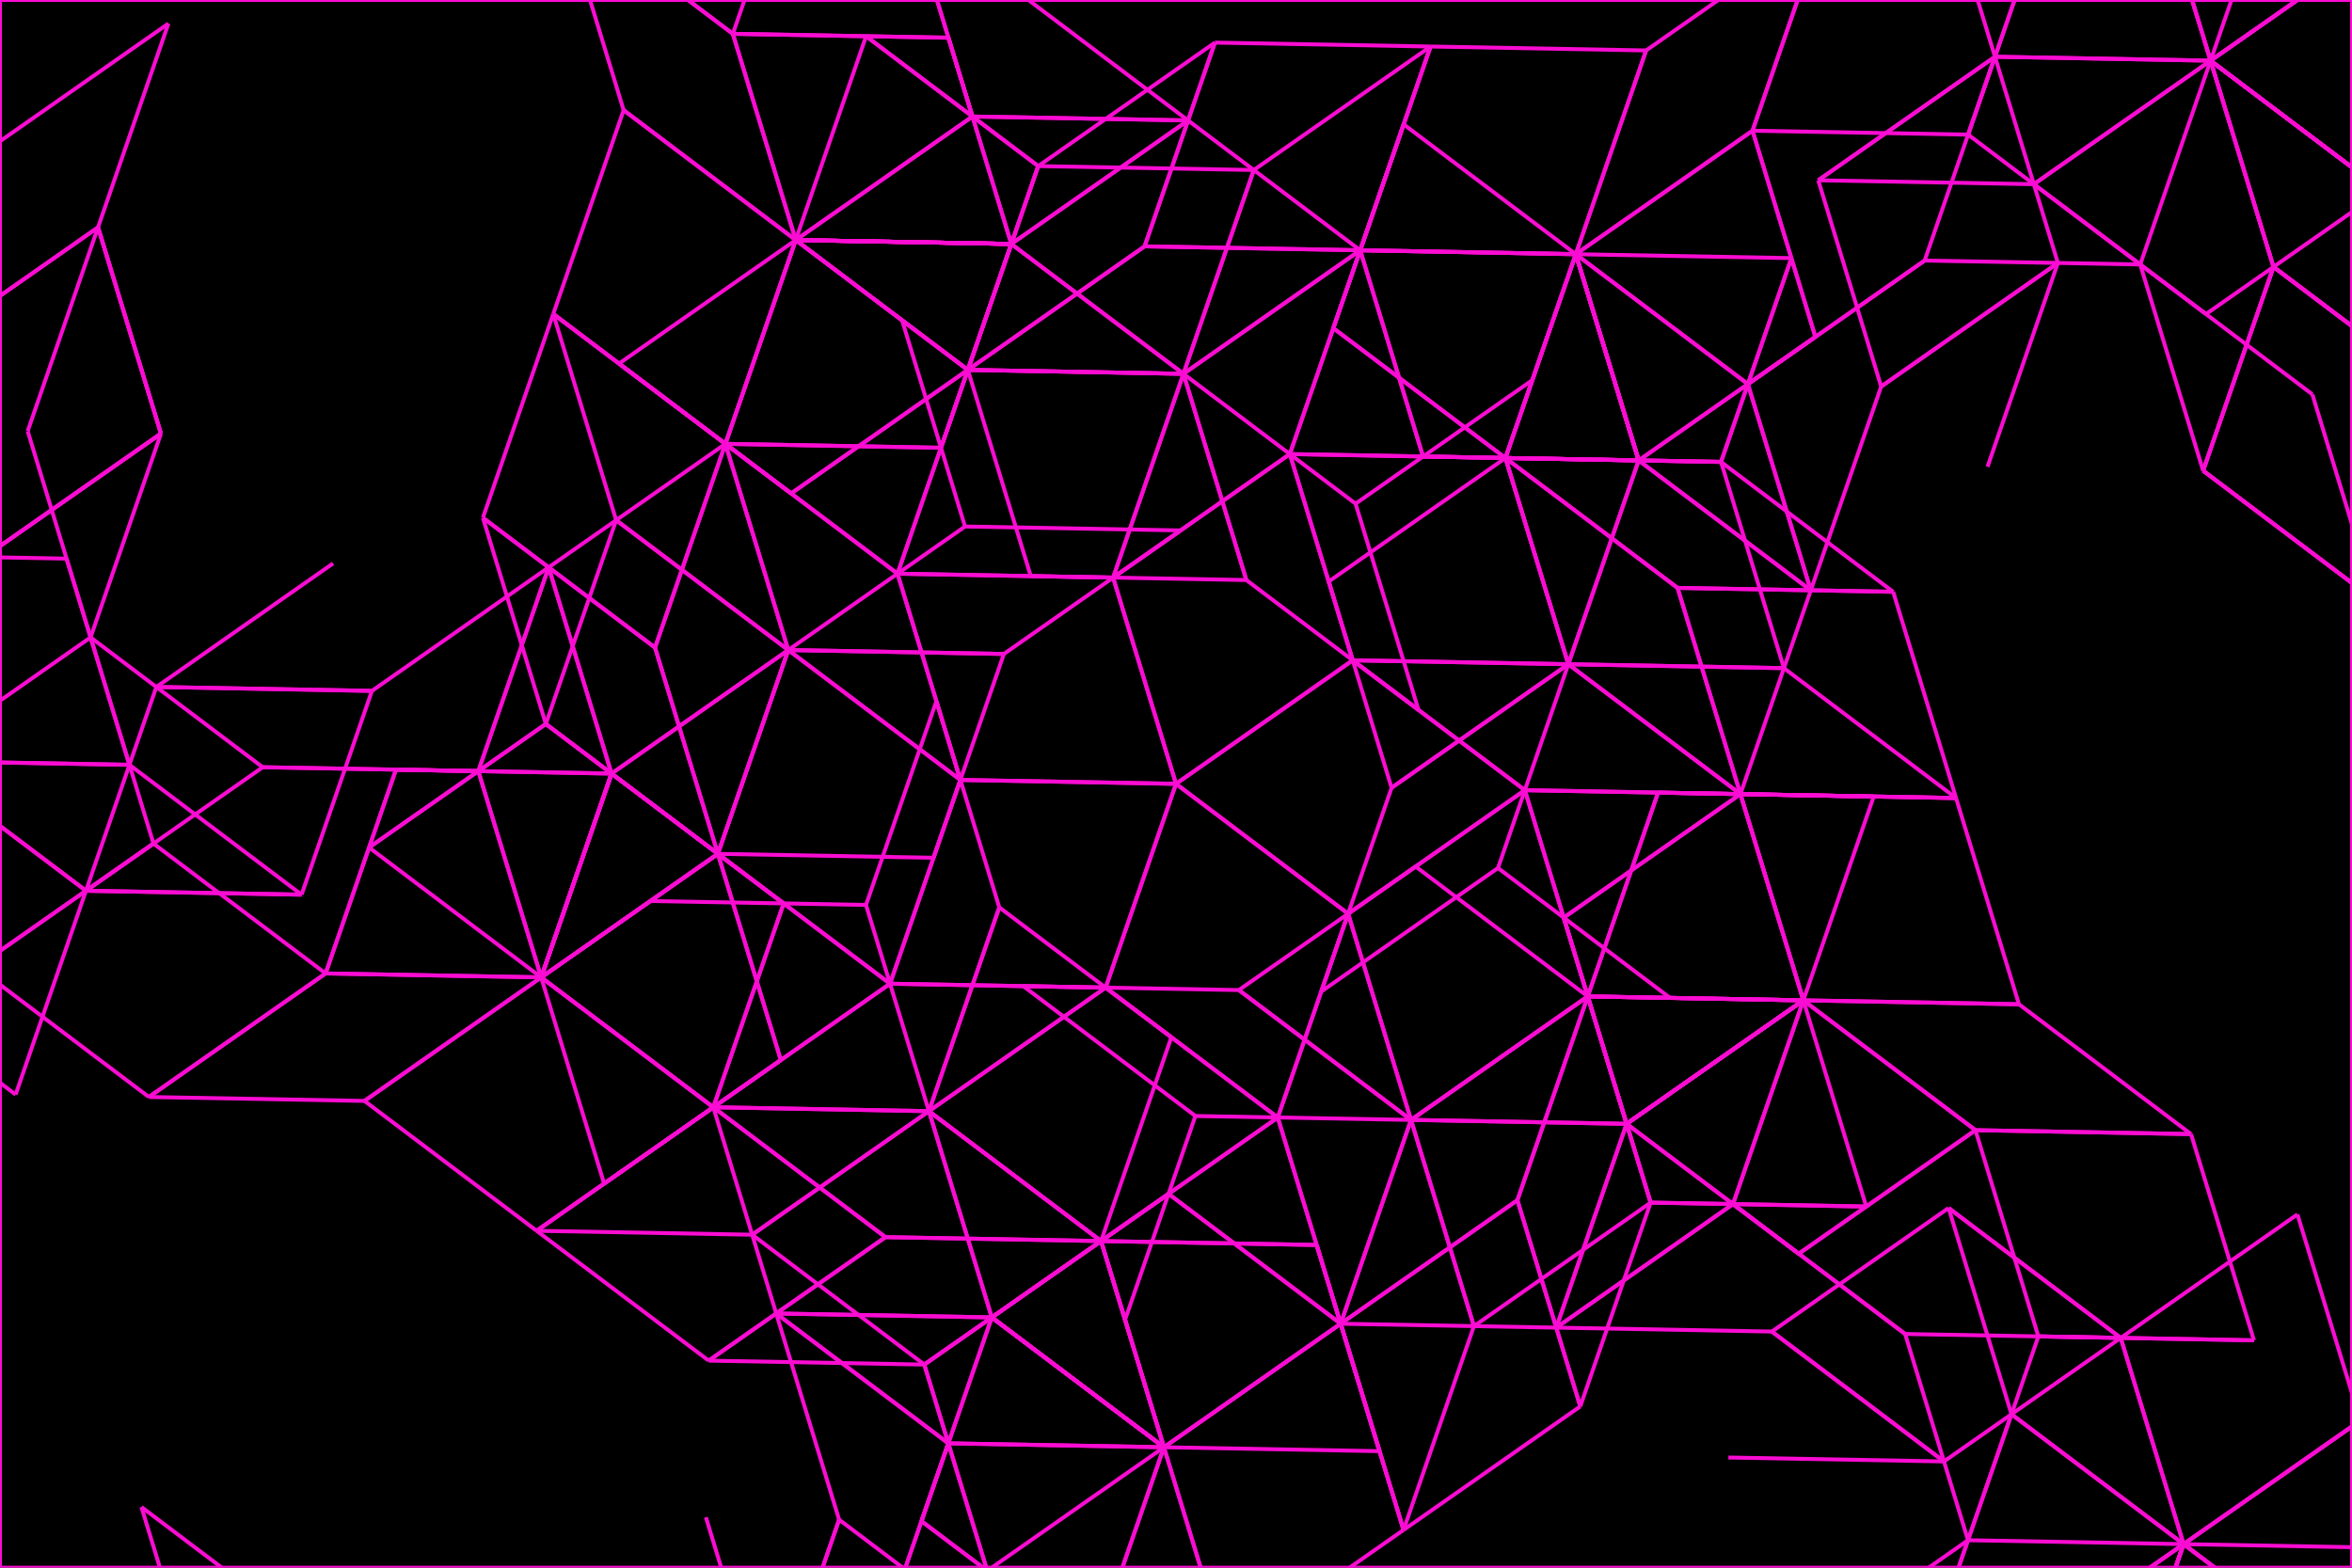 <svg xmlns="http://www.w3.org/2000/svg" xmlns:svg="http://www.w3.org/2000/svg" xmlns:xlink="http://www.w3.org/1999/xlink" width="600" height="400" style="stroke:rgb(250,12,210)"><rect width="100%" height="100%" fill="black" /><line x1="300" y1="200" x2="343.91" y2="233.14" />
<line x1="343.91" y1="233.14" x2="388.99" y2="201.62" /><line x1="388.99" y1="201.62" x2="345.08" y2="168.48" />
<line x1="345.08" y1="168.48" x2="300" y2="200" /><line x1="388.99" y1="201.62" x2="443.99" y2="202.62" />
<line x1="443.99" y1="202.62" x2="400.08" y2="169.48" /><line x1="400.08" y1="169.48" x2="345.08" y2="168.48" />
<line x1="345.08" y1="168.48" x2="388.99" y2="201.62" /><line x1="400.08" y1="169.48" x2="418.03" y2="117.48" />
<line x1="418.03" y1="117.48" x2="401.99" y2="64.86" /><line x1="401.99" y1="64.86" x2="447.07" y2="33.35" />
<line x1="447.07" y1="33.35" x2="463.11" y2="85.96" /><line x1="463.11" y1="85.96" x2="418.03" y2="117.48" />
<line x1="447.07" y1="33.35" x2="502.07" y2="34.35" /><line x1="502.07" y1="34.35" x2="520.02" y2="-17.65" />
<line x1="520.02" y1="-17.65" x2="465.02" y2="-18.65" /><line x1="465.02" y1="-18.65" x2="447.07" y2="33.35" />
<line x1="520.02" y1="-17.65" x2="502.07" y2="34.35" /><line x1="502.07" y1="34.35" x2="545.98" y2="67.48" />
<line x1="545.98" y1="67.48" x2="589.89" y2="100.62" /><line x1="589.89" y1="100.62" x2="605.93" y2="153.24" />
<line x1="605.93" y1="153.24" x2="562.02" y2="120.1" /><line x1="447.07" y1="33.35" x2="401.99" y2="64.86" />
<line x1="401.99" y1="64.86" x2="418.03" y2="117.48" /><line x1="418.03" y1="117.48" x2="463.11" y2="85.96" />
<line x1="463.11" y1="85.96" x2="447.07" y2="33.35" /><line x1="418.03" y1="117.48" x2="401.99" y2="64.86" />
<line x1="401.99" y1="64.86" x2="384.04" y2="116.86" /><line x1="384.04" y1="116.86" x2="400.08" y2="169.48" />
<line x1="400.08" y1="169.48" x2="418.03" y2="117.48" /><line x1="384.04" y1="116.86" x2="329.04" y2="115.86" />
<line x1="329.04" y1="115.86" x2="346.99" y2="63.86" /><line x1="346.99" y1="63.86" x2="303.08" y2="30.73" />
<line x1="303.08" y1="30.73" x2="259.17" y2="-2.41" /><line x1="259.17" y1="-2.41" x2="243.12" y2="-55.03" />
<line x1="243.12" y1="-55.03" x2="287.03" y2="-21.89" /><line x1="259.17" y1="-2.41" x2="204.17" y2="-3.41" />
<line x1="204.17" y1="-3.41" x2="188.12" y2="-56.03" /><line x1="188.12" y1="-56.03" x2="243.12" y2="-55.03" />
<line x1="243.12" y1="-55.03" x2="259.17" y2="-2.41" /><line x1="329.04" y1="115.86" x2="345.08" y2="168.48" />
<line x1="345.08" y1="168.48" x2="400.08" y2="169.48" /><line x1="400.08" y1="169.48" x2="455.08" y2="170.48" />
<line x1="455.08" y1="170.48" x2="498.99" y2="203.62" /><line x1="498.99" y1="203.62" x2="443.99" y2="202.62" />
<line x1="455.08" y1="170.48" x2="400.08" y2="169.48" /><line x1="400.08" y1="169.48" x2="384.04" y2="116.86" />
<line x1="384.04" y1="116.86" x2="439.04" y2="117.86" /><line x1="439.04" y1="117.86" x2="455.08" y2="170.48" />
<line x1="384.04" y1="116.86" x2="338.96" y2="148.38" /><line x1="338.96" y1="148.38" x2="355" y2="201" />
<line x1="355" y1="201" x2="400.08" y2="169.48" /><line x1="400.08" y1="169.48" x2="384.04" y2="116.86" />
<line x1="355" y1="201" x2="337.05" y2="253" /><line x1="337.05" y1="253" x2="382.14" y2="221.48" />
<line x1="382.14" y1="221.48" x2="400.08" y2="169.48" /><line x1="400.08" y1="169.48" x2="355" y2="201" />
<line x1="382.14" y1="221.48" x2="426.04" y2="254.62" /><line x1="384.04" y1="116.86" x2="401.99" y2="64.86" />
<line x1="401.99" y1="64.86" x2="358.08" y2="31.73" /><line x1="358.08" y1="31.73" x2="340.13" y2="83.73" />
<line x1="340.13" y1="83.73" x2="384.04" y2="116.86" /><line x1="358.08" y1="31.73" x2="340.13" y2="83.73" />
<line x1="340.13" y1="83.73" x2="384.04" y2="116.86" /><line x1="384.04" y1="116.86" x2="427.95" y2="150" />
<line x1="427.95" y1="150" x2="443.99" y2="202.62" /><line x1="443.99" y1="202.62" x2="400.08" y2="169.48" />
<line x1="427.95" y1="150" x2="482.95" y2="151" /><line x1="482.95" y1="151" x2="439.04" y2="117.86" />
<line x1="439.04" y1="117.86" x2="384.04" y2="116.86" /><line x1="384.04" y1="116.86" x2="427.95" y2="150" />
<line x1="439.04" y1="117.86" x2="456.99" y2="65.86" /><line x1="456.99" y1="65.86" x2="439.04" y2="117.86" />
<line x1="439.04" y1="117.86" x2="384.04" y2="116.86" /><line x1="384.04" y1="116.86" x2="401.99" y2="64.86" />
<line x1="401.99" y1="64.86" x2="456.99" y2="65.86" /><line x1="427.95" y1="150" x2="482.95" y2="151" />
<line x1="482.95" y1="151" x2="498.99" y2="203.62" /><line x1="498.99" y1="203.62" x2="443.99" y2="202.62" />
<line x1="443.99" y1="202.62" x2="427.95" y2="150" /><line x1="329.04" y1="115.86" x2="384.04" y2="116.86" />
<line x1="384.04" y1="116.86" x2="401.99" y2="64.86" /><line x1="401.99" y1="64.86" x2="419.93" y2="12.87" />
<line x1="419.93" y1="12.87" x2="465.02" y2="-18.65" /><line x1="465.02" y1="-18.65" x2="447.07" y2="33.35" />
<line x1="419.93" y1="12.87" x2="401.99" y2="64.86" /><line x1="401.99" y1="64.86" x2="346.99" y2="63.86" />
<line x1="346.99" y1="63.86" x2="364.93" y2="11.87" /><line x1="364.93" y1="11.87" x2="419.93" y2="12.87" />
<line x1="346.99" y1="63.86" x2="363.03" y2="116.48" /><line x1="363.03" y1="116.48" x2="418.03" y2="117.48" />
<line x1="418.03" y1="117.48" x2="401.99" y2="64.86" /><line x1="401.99" y1="64.86" x2="346.99" y2="63.86" />
<line x1="418.03" y1="117.48" x2="461.94" y2="150.62" /><line x1="461.94" y1="150.62" x2="445.89" y2="98" />
<line x1="445.89" y1="98" x2="401.99" y2="64.86" /><line x1="401.99" y1="64.86" x2="418.03" y2="117.48" />
<line x1="445.89" y1="98" x2="490.98" y2="66.48" /><line x1="346.99" y1="63.86" x2="363.03" y2="116.48" />
<line x1="363.03" y1="116.48" x2="418.03" y2="117.48" /><line x1="418.03" y1="117.48" x2="401.99" y2="64.86" />
<line x1="401.99" y1="64.86" x2="346.99" y2="63.86" /><line x1="418.03" y1="117.48" x2="461.94" y2="150.62" />
<line x1="461.94" y1="150.62" x2="445.89" y2="98" /><line x1="445.89" y1="98" x2="401.99" y2="64.86" />
<line x1="401.99" y1="64.86" x2="418.03" y2="117.48" /><line x1="445.89" y1="98" x2="490.98" y2="66.48" />
<line x1="490.98" y1="66.48" x2="508.92" y2="14.48" /><line x1="508.92" y1="14.48" x2="563.92" y2="15.48" />
<line x1="563.92" y1="15.48" x2="545.98" y2="67.48" /><line x1="545.98" y1="67.48" x2="490.98" y2="66.48" />
<line x1="563.92" y1="15.48" x2="607.83" y2="48.62" /><line x1="607.83" y1="48.62" x2="652.92" y2="17.1" />
<line x1="652.92" y1="17.1" x2="609.01" y2="-16.04" /><line x1="609.01" y1="-16.04" x2="563.92" y2="15.48" />
<line x1="652.92" y1="17.1" x2="607.83" y2="48.62" /><line x1="607.83" y1="48.62" x2="623.88" y2="101.24" />
<line x1="623.88" y1="101.24" x2="639.92" y2="153.86" /><line x1="639.92" y1="153.86" x2="621.98" y2="205.85" />
<line x1="621.98" y1="205.85" x2="605.93" y2="153.24" /><line x1="563.92" y1="15.48" x2="609.01" y2="-16.04" />
<line x1="609.01" y1="-16.04" x2="592.96" y2="-68.65" /><line x1="592.96" y1="-68.65" x2="547.88" y2="-37.13" />
<line x1="547.88" y1="-37.13" x2="563.92" y2="15.48" /><line x1="592.96" y1="-68.65" x2="547.88" y2="-37.13" />
<line x1="547.88" y1="-37.13" x2="563.92" y2="15.48" /><line x1="563.92" y1="15.48" x2="579.97" y2="68.1" />
<line x1="579.97" y1="68.1" x2="562.02" y2="120.1" /><line x1="562.02" y1="120.1" x2="545.98" y2="67.48" />
<line x1="579.97" y1="68.1" x2="623.88" y2="101.24" /><line x1="623.88" y1="101.24" x2="607.83" y2="48.62" />
<line x1="607.83" y1="48.62" x2="563.92" y2="15.48" /><line x1="563.92" y1="15.48" x2="579.97" y2="68.1" />
<line x1="607.83" y1="48.62" x2="652.92" y2="17.1" /><line x1="652.92" y1="17.1" x2="607.83" y2="48.62" />
<line x1="607.83" y1="48.62" x2="563.92" y2="15.48" /><line x1="563.92" y1="15.48" x2="609.01" y2="-16.04" />
<line x1="609.01" y1="-16.04" x2="652.92" y2="17.1" /><line x1="579.97" y1="68.1" x2="623.88" y2="101.24" />
<line x1="623.88" y1="101.24" x2="605.93" y2="153.24" /><line x1="605.93" y1="153.24" x2="562.02" y2="120.1" />
<line x1="562.02" y1="120.1" x2="579.97" y2="68.1" /><line x1="605.93" y1="153.24" x2="623.88" y2="101.24" />
<line x1="623.88" y1="101.24" x2="579.97" y2="68.1" /><line x1="579.97" y1="68.1" x2="562.02" y2="120.1" />
<line x1="562.02" y1="120.1" x2="605.93" y2="153.24" /><line x1="579.97" y1="68.1" x2="623.88" y2="101.24" />
<line x1="623.88" y1="101.24" x2="607.83" y2="48.62" /><line x1="607.83" y1="48.62" x2="563.92" y2="15.48" />
<line x1="563.92" y1="15.48" x2="579.97" y2="68.1" /><line x1="607.83" y1="48.62" x2="652.92" y2="17.1" />
<line x1="652.92" y1="17.1" x2="668.96" y2="69.72" /><line x1="668.96" y1="69.72" x2="723.96" y2="70.72" />
<line x1="723.96" y1="70.72" x2="778.96" y2="71.72" /><line x1="778.96" y1="71.72" x2="822.87" y2="104.86" />
<line x1="822.87" y1="104.86" x2="767.87" y2="103.86" /><line x1="778.96" y1="71.72" x2="824.05" y2="40.2" />
<line x1="824.05" y1="40.2" x2="867.95" y2="73.34" /><line x1="867.95" y1="73.34" x2="822.87" y2="104.86" />
<line x1="822.87" y1="104.86" x2="778.96" y2="71.72" /><line x1="563.92" y1="15.48" x2="609.01" y2="-16.04" />
<line x1="609.01" y1="-16.04" x2="592.96" y2="-68.65" /><line x1="592.96" y1="-68.65" x2="547.88" y2="-37.13" />
<line x1="547.88" y1="-37.13" x2="563.92" y2="15.48" /><line x1="592.96" y1="-68.65" x2="609.01" y2="-16.04" />
<line x1="609.01" y1="-16.04" x2="626.96" y2="-68.03" /><line x1="626.96" y1="-68.03" x2="610.91" y2="-120.65" />
<line x1="610.91" y1="-120.65" x2="592.96" y2="-68.65" /><line x1="626.96" y1="-68.03" x2="681.96" y2="-67.03" />
<line x1="681.96" y1="-67.03" x2="664.01" y2="-15.04" /><line x1="664.01" y1="-15.04" x2="707.92" y2="18.1" />
<line x1="707.92" y1="18.1" x2="751.82" y2="51.24" /><line x1="751.82" y1="51.24" x2="767.87" y2="103.86" />
<line x1="767.87" y1="103.86" x2="723.96" y2="70.72" /><line x1="751.82" y1="51.24" x2="806.82" y2="52.24" />
<line x1="806.82" y1="52.24" x2="822.87" y2="104.86" /><line x1="822.87" y1="104.86" x2="767.87" y2="103.86" />
<line x1="767.87" y1="103.86" x2="751.82" y2="51.24" /><line x1="681.96" y1="-67.03" x2="664.01" y2="-15.04" />
<line x1="664.01" y1="-15.04" x2="707.92" y2="18.1" /><line x1="707.92" y1="18.1" x2="751.82" y2="51.24" />
<line x1="751.82" y1="51.24" x2="767.87" y2="103.86" /><line x1="767.87" y1="103.86" x2="723.96" y2="70.72" />
<line x1="751.82" y1="51.24" x2="707.92" y2="18.1" /><line x1="707.92" y1="18.1" x2="725.86" y2="-33.9" />
<line x1="725.86" y1="-33.9" x2="769.77" y2="-0.76" /><line x1="769.77" y1="-0.76" x2="751.82" y2="51.24" />
<line x1="725.86" y1="-33.9" x2="670.86" y2="-34.9" /><line x1="670.86" y1="-34.9" x2="652.92" y2="17.1" />
<line x1="652.92" y1="17.1" x2="707.92" y2="18.1" /><line x1="707.92" y1="18.1" x2="725.86" y2="-33.9" />
<line x1="652.92" y1="17.1" x2="607.83" y2="48.62" /><line x1="607.83" y1="48.62" x2="662.83" y2="49.62" />
<line x1="662.83" y1="49.62" x2="707.92" y2="18.1" /><line x1="707.92" y1="18.1" x2="652.92" y2="17.1" />
<line x1="662.83" y1="49.62" x2="678.88" y2="102.24" /><line x1="725.86" y1="-33.9" x2="770.95" y2="-65.42" />
<line x1="770.95" y1="-65.42" x2="754.9" y2="-118.03" /><line x1="754.9" y1="-118.03" x2="709.82" y2="-86.51" />
<line x1="709.82" y1="-86.51" x2="725.86" y2="-33.9" /><line x1="754.9" y1="-118.03" x2="709.82" y2="-86.51" />
<line x1="709.82" y1="-86.51" x2="725.86" y2="-33.9" /><line x1="725.86" y1="-33.9" x2="741.91" y2="18.72" />
<line x1="741.91" y1="18.72" x2="723.96" y2="70.72" /><line x1="723.96" y1="70.72" x2="707.92" y2="18.1" />
<line x1="741.91" y1="18.72" x2="785.82" y2="51.86" /><line x1="785.82" y1="51.86" x2="769.77" y2="-0.76" />
<line x1="769.77" y1="-0.76" x2="725.86" y2="-33.9" /><line x1="725.86" y1="-33.9" x2="741.91" y2="18.72" />
<line x1="769.77" y1="-0.76" x2="814.86" y2="-32.28" /><line x1="814.86" y1="-32.28" x2="769.77" y2="-0.76" />
<line x1="769.77" y1="-0.76" x2="725.86" y2="-33.9" /><line x1="725.86" y1="-33.9" x2="770.95" y2="-65.42" />
<line x1="770.95" y1="-65.42" x2="814.86" y2="-32.28" /><line x1="741.91" y1="18.72" x2="785.82" y2="51.86" />
<line x1="785.82" y1="51.86" x2="767.87" y2="103.86" /><line x1="767.87" y1="103.86" x2="723.96" y2="70.72" />
<line x1="723.96" y1="70.72" x2="741.91" y2="18.72" /><line x1="767.87" y1="103.86" x2="783.91" y2="156.47" />
<line x1="783.91" y1="156.47" x2="838.91" y2="157.47" /><line x1="838.91" y1="157.47" x2="822.87" y2="104.86" />
<line x1="822.87" y1="104.86" x2="767.87" y2="103.86" /><line x1="838.91" y1="157.47" x2="783.91" y2="156.47" />
<line x1="783.91" y1="156.47" x2="827.82" y2="189.61" /><line x1="827.82" y1="189.61" x2="882.82" y2="190.61" />
<line x1="882.82" y1="190.61" x2="838.91" y2="157.47" /><line x1="827.82" y1="189.61" x2="809.88" y2="241.61" />
<line x1="809.88" y1="241.61" x2="765.97" y2="208.47" /><line x1="765.97" y1="208.47" x2="720.88" y2="239.99" />
<line x1="720.88" y1="239.99" x2="675.8" y2="271.51" /><line x1="675.8" y1="271.51" x2="620.8" y2="270.51" />
<line x1="620.8" y1="270.51" x2="665.88" y2="238.99" /><line x1="675.8" y1="271.51" x2="657.85" y2="323.51" />
<line x1="657.85" y1="323.51" x2="602.85" y2="322.51" /><line x1="602.85" y1="322.51" x2="620.8" y2="270.51" />
<line x1="620.8" y1="270.51" x2="675.8" y2="271.51" /><line x1="809.88" y1="241.61" x2="764.79" y2="273.13" />
<line x1="764.79" y1="273.13" x2="780.84" y2="325.75" /><line x1="780.84" y1="325.75" x2="796.88" y2="378.36" />
<line x1="796.88" y1="378.36" x2="778.93" y2="430.36" /><line x1="778.93" y1="430.36" x2="762.89" y2="377.74" />
<line x1="796.88" y1="378.36" x2="780.84" y2="325.75" /><line x1="780.84" y1="325.75" x2="825.92" y2="294.23" />
<line x1="825.92" y1="294.23" x2="841.97" y2="346.84" /><line x1="841.97" y1="346.84" x2="796.88" y2="378.36" />
<line x1="825.92" y1="294.23" x2="782.01" y2="261.09" /><line x1="782.01" y1="261.09" x2="736.93" y2="292.61" />
<line x1="736.93" y1="292.61" x2="780.84" y2="325.75" /><line x1="780.84" y1="325.75" x2="825.92" y2="294.23" />
<line x1="736.93" y1="292.61" x2="681.93" y2="291.61" /><line x1="681.93" y1="291.61" x2="725.84" y2="324.75" />
<line x1="725.84" y1="324.75" x2="780.84" y2="325.75" /><line x1="780.84" y1="325.75" x2="736.93" y2="292.61" />
<line x1="725.84" y1="324.75" x2="707.89" y2="376.74" /><line x1="825.92" y1="294.23" x2="780.84" y2="325.75" />
<line x1="780.84" y1="325.75" x2="796.88" y2="378.36" /><line x1="796.88" y1="378.36" x2="841.97" y2="346.84" />
<line x1="841.97" y1="346.84" x2="825.92" y2="294.23" /><line x1="796.88" y1="378.36" x2="778.93" y2="430.36" />
<line x1="778.93" y1="430.36" x2="824.02" y2="398.84" /><line x1="824.02" y1="398.84" x2="841.97" y2="346.84" />
<line x1="841.97" y1="346.84" x2="796.88" y2="378.36" /><line x1="824.02" y1="398.84" x2="867.93" y2="431.98" />
<line x1="867.93" y1="431.98" x2="922.93" y2="432.98" /><line x1="922.93" y1="432.98" x2="938.97" y2="485.6" />
<line x1="938.97" y1="485.6" x2="883.97" y2="484.6" /><line x1="883.97" y1="484.6" x2="867.93" y2="431.98" />
<line x1="938.97" y1="485.6" x2="921.02" y2="537.6" /><line x1="921.02" y1="537.6" x2="964.93" y2="570.73" />
<line x1="964.93" y1="570.73" x2="982.88" y2="518.73" /><line x1="982.88" y1="518.73" x2="938.97" y2="485.6" />
<line x1="964.93" y1="570.73" x2="921.02" y2="537.6" /><line x1="921.02" y1="537.6" x2="875.94" y2="569.12" />
<line x1="875.94" y1="569.12" x2="830.86" y2="600.63" /><line x1="830.86" y1="600.63" x2="775.86" y2="599.63" />
<line x1="775.86" y1="599.63" x2="820.94" y2="568.12" /><line x1="809.88" y1="241.61" x2="825.92" y2="294.23" />
<line x1="825.92" y1="294.23" x2="880.92" y2="295.23" /><line x1="880.92" y1="295.23" x2="935.92" y2="296.23" />
<line x1="935.92" y1="296.23" x2="979.83" y2="329.36" /><line x1="979.83" y1="329.36" x2="924.83" y2="328.36" />
<line x1="935.92" y1="296.23" x2="880.92" y2="295.23" /><line x1="880.92" y1="295.23" x2="864.88" y2="242.61" />
<line x1="864.88" y1="242.61" x2="919.88" y2="243.61" /><line x1="919.88" y1="243.61" x2="935.92" y2="296.23" />
<line x1="864.88" y1="242.61" x2="819.79" y2="274.13" /><line x1="819.79" y1="274.13" x2="835.84" y2="326.75" />
<line x1="835.84" y1="326.75" x2="880.92" y2="295.23" /><line x1="880.92" y1="295.23" x2="864.88" y2="242.61" />
<line x1="835.84" y1="326.75" x2="817.89" y2="378.74" /><line x1="817.89" y1="378.74" x2="862.97" y2="347.23" />
<line x1="862.97" y1="347.23" x2="880.92" y2="295.23" /><line x1="880.92" y1="295.23" x2="835.84" y2="326.75" />
<line x1="862.97" y1="347.23" x2="906.88" y2="380.36" /><line x1="864.88" y1="242.61" x2="880.92" y2="295.23" />
<line x1="880.92" y1="295.23" x2="935.92" y2="296.23" /><line x1="935.92" y1="296.23" x2="919.88" y2="243.61" />
<line x1="919.88" y1="243.61" x2="864.88" y2="242.61" /><line x1="935.92" y1="296.23" x2="919.88" y2="243.61" />
<line x1="919.88" y1="243.61" x2="864.88" y2="242.61" /><line x1="864.88" y1="242.61" x2="809.88" y2="241.61" />
<line x1="809.88" y1="241.61" x2="765.97" y2="208.47" /><line x1="765.97" y1="208.47" x2="820.97" y2="209.47" />
<line x1="809.88" y1="241.61" x2="764.79" y2="273.13" /><line x1="764.79" y1="273.13" x2="819.79" y2="274.13" />
<line x1="819.79" y1="274.13" x2="864.88" y2="242.61" /><line x1="864.88" y1="242.61" x2="809.88" y2="241.61" />
<line x1="819.79" y1="274.13" x2="835.84" y2="326.75" /><line x1="835.84" y1="326.75" x2="819.79" y2="274.13" />
<line x1="819.79" y1="274.13" x2="864.88" y2="242.61" /><line x1="864.88" y1="242.61" x2="880.92" y2="295.23" />
<line x1="880.92" y1="295.23" x2="835.84" y2="326.75" /><line x1="809.88" y1="241.61" x2="764.79" y2="273.13" />
<line x1="764.79" y1="273.13" x2="720.88" y2="239.99" /><line x1="720.88" y1="239.99" x2="765.97" y2="208.47" />
<line x1="765.97" y1="208.47" x2="809.88" y2="241.61" /><line x1="720.88" y1="239.99" x2="765.97" y2="208.47" />
<line x1="765.97" y1="208.47" x2="749.92" y2="155.86" /><line x1="749.92" y1="155.86" x2="704.84" y2="187.37" />
<line x1="704.84" y1="187.37" x2="720.88" y2="239.99" /><line x1="749.92" y1="155.86" x2="767.87" y2="103.86" />
<line x1="767.87" y1="103.86" x2="722.79" y2="135.38" /><line x1="722.79" y1="135.38" x2="704.84" y2="187.37" />
<line x1="704.84" y1="187.37" x2="749.92" y2="155.86" /><line x1="722.79" y1="135.38" x2="678.88" y2="102.24" />
<line x1="678.88" y1="102.24" x2="623.88" y2="101.24" /><line x1="623.88" y1="101.24" x2="607.83" y2="48.62" />
<line x1="607.83" y1="48.62" x2="662.83" y2="49.62" /><line x1="662.83" y1="49.62" x2="678.88" y2="102.24" />
<line x1="607.83" y1="48.62" x2="625.78" y2="-3.38" /><line x1="625.78" y1="-3.38" x2="581.87" y2="-36.52" />
<line x1="581.87" y1="-36.52" x2="563.92" y2="15.48" /><line x1="563.92" y1="15.48" x2="607.83" y2="48.62" />
<line x1="581.87" y1="-36.52" x2="625.78" y2="-3.38" /><line x1="625.78" y1="-3.38" x2="670.86" y2="-34.9" />
<line x1="670.86" y1="-34.9" x2="715.95" y2="-66.42" /><line x1="715.95" y1="-66.42" x2="770.95" y2="-65.42" />
<line x1="770.95" y1="-65.42" x2="725.86" y2="-33.9" /><line x1="607.83" y1="48.62" x2="563.92" y2="15.48" />
<line x1="563.92" y1="15.48" x2="518.84" y2="47" /><line x1="518.84" y1="47" x2="562.75" y2="80.14" />
<line x1="562.75" y1="80.14" x2="607.83" y2="48.62" /><line x1="518.84" y1="47" x2="563.92" y2="15.48" />
<line x1="563.92" y1="15.48" x2="508.92" y2="14.48" /><line x1="508.92" y1="14.48" x2="463.84" y2="46" />
<line x1="463.84" y1="46" x2="518.84" y2="47" /><line x1="508.92" y1="14.48" x2="492.88" y2="-38.13" />
<line x1="492.88" y1="-38.13" x2="547.88" y2="-37.13" /><line x1="547.88" y1="-37.13" x2="565.83" y2="-89.13" />
<line x1="565.83" y1="-89.13" x2="583.77" y2="-141.13" /><line x1="583.77" y1="-141.13" x2="628.86" y2="-172.65" />
<line x1="628.86" y1="-172.65" x2="610.91" y2="-120.65" /><line x1="583.77" y1="-141.13" x2="567.73" y2="-193.75" />
<line x1="567.73" y1="-193.75" x2="612.81" y2="-225.27" /><line x1="612.81" y1="-225.27" x2="628.86" y2="-172.65" />
<line x1="628.86" y1="-172.65" x2="583.77" y2="-141.13" /><line x1="300" y1="200" x2="345.08" y2="168.48" />
<line x1="345.08" y1="168.48" x2="329.04" y2="115.86" /><line x1="329.04" y1="115.86" x2="283.96" y2="147.38" />
<line x1="283.96" y1="147.38" x2="300" y2="200" /><line x1="329.04" y1="115.86" x2="346.99" y2="63.86" />
<line x1="346.99" y1="63.86" x2="301.9" y2="95.38" /><line x1="301.9" y1="95.38" x2="283.96" y2="147.38" />
<line x1="283.96" y1="147.38" x2="329.04" y2="115.86" /><line x1="301.9" y1="95.38" x2="257.99" y2="62.25" />
<line x1="257.99" y1="62.25" x2="202.99" y2="61.25" /><line x1="202.99" y1="61.25" x2="186.95" y2="8.63" />
<line x1="186.95" y1="8.63" x2="241.95" y2="9.63" /><line x1="241.95" y1="9.63" x2="257.99" y2="62.25" />
<line x1="186.95" y1="8.63" x2="204.9" y2="-43.37" /><line x1="204.9" y1="-43.37" x2="160.99" y2="-76.51" />
<line x1="160.99" y1="-76.51" x2="143.04" y2="-24.51" /><line x1="143.04" y1="-24.51" x2="186.95" y2="8.63" />
<line x1="160.99" y1="-76.51" x2="204.9" y2="-43.37" /><line x1="204.9" y1="-43.37" x2="249.98" y2="-74.89" />
<line x1="249.98" y1="-74.89" x2="295.06" y2="-106.41" /><line x1="295.06" y1="-106.41" x2="350.06" y2="-105.41" />
<line x1="350.06" y1="-105.41" x2="304.98" y2="-73.89" /><line x1="186.95" y1="8.63" x2="202.99" y2="61.25" />
<line x1="202.99" y1="61.25" x2="257.99" y2="62.25" /><line x1="257.99" y1="62.25" x2="241.95" y2="9.63" />
<line x1="241.95" y1="9.63" x2="186.95" y2="8.63" /><line x1="257.99" y1="62.25" x2="202.99" y2="61.25" />
<line x1="202.99" y1="61.25" x2="246.9" y2="94.38" /><line x1="246.9" y1="94.38" x2="301.9" y2="95.38" />
<line x1="301.9" y1="95.38" x2="257.99" y2="62.25" /><line x1="246.9" y1="94.38" x2="228.96" y2="146.38" />
<line x1="228.96" y1="146.38" x2="185.05" y2="113.25" /><line x1="185.05" y1="113.25" x2="139.96" y2="144.76" />
<line x1="139.96" y1="144.76" x2="94.88" y2="176.28" /><line x1="94.88" y1="176.28" x2="39.88" y2="175.28" />
<line x1="39.88" y1="175.28" x2="84.96" y2="143.76" /><line x1="94.88" y1="176.28" x2="76.93" y2="228.28" />
<line x1="76.93" y1="228.28" x2="21.93" y2="227.28" /><line x1="21.93" y1="227.28" x2="39.88" y2="175.28" />
<line x1="39.88" y1="175.28" x2="94.88" y2="176.28" /><line x1="228.96" y1="146.38" x2="283.96" y2="147.38" />
<line x1="283.96" y1="147.38" x2="301.9" y2="95.38" /><line x1="301.9" y1="95.38" x2="319.85" y2="43.38" />
<line x1="319.85" y1="43.38" x2="364.93" y2="11.87" /><line x1="364.93" y1="11.87" x2="346.99" y2="63.86" />
<line x1="319.85" y1="43.38" x2="301.9" y2="95.38" /><line x1="301.9" y1="95.38" x2="246.9" y2="94.38" />
<line x1="246.9" y1="94.38" x2="264.85" y2="42.38" /><line x1="264.85" y1="42.38" x2="319.85" y2="43.38" />
<line x1="246.9" y1="94.38" x2="262.95" y2="147" /><line x1="262.95" y1="147" x2="317.95" y2="148" />
<line x1="317.95" y1="148" x2="301.9" y2="95.38" /><line x1="301.9" y1="95.38" x2="246.9" y2="94.38" />
<line x1="317.95" y1="148" x2="361.86" y2="181.14" /><line x1="361.86" y1="181.14" x2="345.81" y2="128.52" />
<line x1="345.81" y1="128.52" x2="301.9" y2="95.38" /><line x1="301.9" y1="95.38" x2="317.95" y2="148" />
<line x1="345.81" y1="128.52" x2="390.89" y2="97" /><line x1="246.9" y1="94.38" x2="202.99" y2="61.25" />
<line x1="202.99" y1="61.25" x2="157.91" y2="92.77" /><line x1="157.91" y1="92.77" x2="201.82" y2="125.9" />
<line x1="201.82" y1="125.9" x2="246.9" y2="94.38" /><line x1="157.91" y1="92.77" x2="201.82" y2="125.9" />
<line x1="201.82" y1="125.9" x2="246.9" y2="94.38" /><line x1="246.9" y1="94.38" x2="291.99" y2="62.86" />
<line x1="291.99" y1="62.86" x2="346.99" y2="63.86" /><line x1="346.99" y1="63.86" x2="301.9" y2="95.38" />
<line x1="291.99" y1="62.86" x2="309.93" y2="10.87" /><line x1="309.93" y1="10.87" x2="264.85" y2="42.38" />
<line x1="264.85" y1="42.38" x2="246.9" y2="94.38" /><line x1="246.9" y1="94.38" x2="291.99" y2="62.86" />
<line x1="264.85" y1="42.38" x2="220.94" y2="9.25" /><line x1="220.94" y1="9.25" x2="264.85" y2="42.38" />
<line x1="264.85" y1="42.38" x2="246.9" y2="94.38" /><line x1="246.9" y1="94.38" x2="202.99" y2="61.25" />
<line x1="202.99" y1="61.25" x2="220.94" y2="9.25" /><line x1="291.99" y1="62.86" x2="309.93" y2="10.87" />
<line x1="309.93" y1="10.87" x2="364.93" y2="11.87" /><line x1="364.93" y1="11.87" x2="346.99" y2="63.86" />
<line x1="346.99" y1="63.86" x2="291.99" y2="62.86" /><line x1="228.96" y1="146.38" x2="246.9" y2="94.38" />
<line x1="246.9" y1="94.38" x2="202.99" y2="61.25" /><line x1="202.99" y1="61.25" x2="159.09" y2="28.11" />
<line x1="159.09" y1="28.11" x2="143.04" y2="-24.51" /><line x1="143.04" y1="-24.51" x2="186.95" y2="8.63" />
<line x1="159.09" y1="28.11" x2="202.99" y2="61.25" /><line x1="202.99" y1="61.25" x2="185.05" y2="113.25" />
<line x1="185.05" y1="113.25" x2="141.14" y2="80.11" /><line x1="141.14" y1="80.11" x2="159.09" y2="28.11" />
<line x1="185.05" y1="113.25" x2="240.05" y2="114.25" /><line x1="240.05" y1="114.25" x2="257.99" y2="62.25" />
<line x1="257.99" y1="62.25" x2="202.99" y2="61.25" /><line x1="202.99" y1="61.25" x2="185.05" y2="113.25" />
<line x1="257.99" y1="62.25" x2="303.08" y2="30.73" /><line x1="303.08" y1="30.73" x2="248.08" y2="29.73" />
<line x1="248.08" y1="29.73" x2="202.99" y2="61.25" /><line x1="202.99" y1="61.25" x2="257.99" y2="62.25" />
<line x1="248.08" y1="29.73" x2="232.03" y2="-22.89" /><line x1="185.05" y1="113.25" x2="240.05" y2="114.25" />
<line x1="240.05" y1="114.25" x2="257.99" y2="62.25" /><line x1="257.99" y1="62.25" x2="202.99" y2="61.25" />
<line x1="202.99" y1="61.25" x2="185.05" y2="113.25" /><line x1="257.99" y1="62.25" x2="303.08" y2="30.73" />
<line x1="303.08" y1="30.73" x2="248.08" y2="29.73" /><line x1="248.08" y1="29.73" x2="202.99" y2="61.25" />
<line x1="202.99" y1="61.25" x2="257.99" y2="62.25" /><line x1="248.08" y1="29.73" x2="232.03" y2="-22.89" />
<line x1="232.03" y1="-22.89" x2="188.12" y2="-56.03" /><line x1="188.12" y1="-56.03" x2="206.07" y2="-108.03" />
<line x1="206.07" y1="-108.03" x2="249.98" y2="-74.89" /><line x1="249.98" y1="-74.89" x2="232.03" y2="-22.89" />
<line x1="206.07" y1="-108.03" x2="251.16" y2="-139.55" /><line x1="251.16" y1="-139.55" x2="235.11" y2="-192.16" />
<line x1="235.11" y1="-192.16" x2="190.03" y2="-160.64" /><line x1="190.03" y1="-160.64" x2="206.07" y2="-108.03" />
<line x1="235.11" y1="-192.16" x2="251.16" y2="-139.55" /><line x1="251.16" y1="-139.55" x2="306.16" y2="-138.55" />
<line x1="306.16" y1="-138.55" x2="361.16" y2="-137.55" /><line x1="361.16" y1="-137.55" x2="405.06" y2="-104.41" />
<line x1="405.06" y1="-104.41" x2="350.06" y2="-105.41" /><line x1="206.07" y1="-108.03" x2="190.03" y2="-160.64" />
<line x1="190.03" y1="-160.64" x2="135.03" y2="-161.64" /><line x1="135.03" y1="-161.64" x2="151.07" y2="-109.03" />
<line x1="151.07" y1="-109.03" x2="206.07" y2="-108.03" /><line x1="135.03" y1="-161.64" x2="151.07" y2="-109.03" />
<line x1="151.07" y1="-109.03" x2="206.07" y2="-108.03" /><line x1="206.07" y1="-108.03" x2="261.07" y2="-107.03" />
<line x1="261.07" y1="-107.03" x2="304.98" y2="-73.89" /><line x1="304.98" y1="-73.89" x2="249.98" y2="-74.89" />
<line x1="261.07" y1="-107.03" x2="306.16" y2="-138.55" /><line x1="306.16" y1="-138.55" x2="251.16" y2="-139.55" />
<line x1="251.16" y1="-139.55" x2="206.07" y2="-108.03" /><line x1="206.07" y1="-108.03" x2="261.07" y2="-107.03" />
<line x1="251.16" y1="-139.55" x2="235.11" y2="-192.16" /><line x1="235.11" y1="-192.16" x2="251.16" y2="-139.55" />
<line x1="251.16" y1="-139.55" x2="206.07" y2="-108.03" /><line x1="206.07" y1="-108.03" x2="190.03" y2="-160.64" />
<line x1="190.03" y1="-160.64" x2="235.11" y2="-192.16" /><line x1="261.07" y1="-107.03" x2="306.16" y2="-138.55" />
<line x1="306.16" y1="-138.55" x2="350.06" y2="-105.41" /><line x1="350.06" y1="-105.41" x2="304.98" y2="-73.89" />
<line x1="304.98" y1="-73.89" x2="261.07" y2="-107.03" /><line x1="350.06" y1="-105.41" x2="306.16" y2="-138.55" />
<line x1="306.16" y1="-138.55" x2="261.07" y2="-107.03" /><line x1="261.07" y1="-107.03" x2="304.98" y2="-73.89" />
<line x1="304.98" y1="-73.89" x2="350.06" y2="-105.41" /><line x1="261.07" y1="-107.03" x2="306.16" y2="-138.55" />
<line x1="306.16" y1="-138.55" x2="251.16" y2="-139.55" /><line x1="251.16" y1="-139.55" x2="206.07" y2="-108.03" />
<line x1="206.07" y1="-108.03" x2="261.07" y2="-107.03" /><line x1="251.16" y1="-139.55" x2="235.11" y2="-192.16" />
<line x1="235.11" y1="-192.16" x2="290.11" y2="-191.16" /><line x1="290.11" y1="-191.16" x2="308.06" y2="-243.16" />
<line x1="308.06" y1="-243.16" x2="326" y2="-295.16" /><line x1="326" y1="-295.16" x2="371.09" y2="-326.68" />
<line x1="371.09" y1="-326.68" x2="353.14" y2="-274.68" /><line x1="326" y1="-295.16" x2="309.96" y2="-347.78" />
<line x1="309.96" y1="-347.78" x2="355.04" y2="-379.3" /><line x1="355.04" y1="-379.3" x2="371.09" y2="-326.68" />
<line x1="371.09" y1="-326.68" x2="326" y2="-295.16" /><line x1="206.07" y1="-108.03" x2="190.03" y2="-160.64" />
<line x1="190.03" y1="-160.64" x2="135.03" y2="-161.64" /><line x1="135.03" y1="-161.64" x2="151.07" y2="-109.03" />
<line x1="151.07" y1="-109.03" x2="206.07" y2="-108.03" /><line x1="135.03" y1="-161.64" x2="190.03" y2="-160.64" />
<line x1="190.03" y1="-160.64" x2="146.12" y2="-193.78" /><line x1="146.12" y1="-193.78" x2="91.12" y2="-194.78" />
<line x1="91.12" y1="-194.78" x2="135.03" y2="-161.64" /><line x1="146.12" y1="-193.78" x2="164.07" y2="-245.78" />
<line x1="164.07" y1="-245.78" x2="207.97" y2="-212.64" /><line x1="207.97" y1="-212.64" x2="253.06" y2="-244.16" />
<line x1="253.06" y1="-244.16" x2="298.14" y2="-275.68" /><line x1="298.14" y1="-275.68" x2="353.14" y2="-274.68" />
<line x1="353.14" y1="-274.68" x2="308.06" y2="-243.16" /><line x1="298.14" y1="-275.68" x2="316.09" y2="-327.68" />
<line x1="316.09" y1="-327.68" x2="371.09" y2="-326.68" /><line x1="371.09" y1="-326.68" x2="353.14" y2="-274.68" />
<line x1="353.14" y1="-274.68" x2="298.14" y2="-275.68" /><line x1="164.07" y1="-245.78" x2="207.97" y2="-212.64" />
<line x1="207.97" y1="-212.64" x2="253.06" y2="-244.16" /><line x1="253.06" y1="-244.16" x2="298.14" y2="-275.68" />
<line x1="298.14" y1="-275.68" x2="353.14" y2="-274.68" /><line x1="353.14" y1="-274.68" x2="308.06" y2="-243.16" />
<line x1="298.14" y1="-275.68" x2="253.06" y2="-244.16" /><line x1="253.06" y1="-244.16" x2="209.15" y2="-277.3" />
<line x1="209.15" y1="-277.3" x2="254.23" y2="-308.82" /><line x1="254.23" y1="-308.82" x2="298.14" y2="-275.68" />
<line x1="209.15" y1="-277.3" x2="191.2" y2="-225.3" /><line x1="191.2" y1="-225.3" x2="235.11" y2="-192.16" />
<line x1="235.11" y1="-192.16" x2="253.06" y2="-244.16" /><line x1="253.06" y1="-244.16" x2="209.15" y2="-277.3" />
<line x1="235.11" y1="-192.16" x2="251.16" y2="-139.55" /><line x1="251.16" y1="-139.55" x2="269.1" y2="-191.54" />
<line x1="269.1" y1="-191.54" x2="253.06" y2="-244.16" /><line x1="253.06" y1="-244.16" x2="235.11" y2="-192.16" />
<line x1="269.1" y1="-191.54" x2="324.1" y2="-190.54" /><line x1="209.15" y1="-277.3" x2="193.1" y2="-329.92" />
<line x1="193.1" y1="-329.92" x2="138.1" y2="-330.92" /><line x1="138.1" y1="-330.92" x2="154.15" y2="-278.3" />
<line x1="154.15" y1="-278.3" x2="209.15" y2="-277.3" /><line x1="138.1" y1="-330.92" x2="154.15" y2="-278.3" />
<line x1="154.15" y1="-278.3" x2="209.15" y2="-277.3" /><line x1="209.15" y1="-277.3" x2="264.15" y2="-276.3" />
<line x1="264.15" y1="-276.3" x2="308.06" y2="-243.16" /><line x1="308.06" y1="-243.16" x2="253.06" y2="-244.16" />
<line x1="264.15" y1="-276.3" x2="309.23" y2="-307.82" /><line x1="309.23" y1="-307.82" x2="254.23" y2="-308.82" />
<line x1="254.23" y1="-308.82" x2="209.15" y2="-277.3" /><line x1="209.15" y1="-277.3" x2="264.15" y2="-276.3" />
<line x1="254.23" y1="-308.82" x2="238.19" y2="-361.43" /><line x1="238.19" y1="-361.43" x2="254.23" y2="-308.82" />
<line x1="254.23" y1="-308.82" x2="209.15" y2="-277.3" /><line x1="209.15" y1="-277.3" x2="193.1" y2="-329.92" />
<line x1="193.1" y1="-329.92" x2="238.19" y2="-361.43" /><line x1="264.15" y1="-276.3" x2="309.23" y2="-307.82" />
<line x1="309.23" y1="-307.82" x2="353.14" y2="-274.68" /><line x1="353.14" y1="-274.68" x2="308.06" y2="-243.16" />
<line x1="308.06" y1="-243.16" x2="264.15" y2="-276.3" /><line x1="353.14" y1="-274.68" x2="408.14" y2="-273.68" />
<line x1="408.14" y1="-273.68" x2="426.09" y2="-325.68" /><line x1="426.09" y1="-325.68" x2="371.09" y2="-326.68" />
<line x1="371.09" y1="-326.68" x2="353.14" y2="-274.68" /><line x1="426.09" y1="-325.68" x2="408.14" y2="-273.68" />
<line x1="408.14" y1="-273.68" x2="453.22" y2="-305.2" /><line x1="453.22" y1="-305.2" x2="471.17" y2="-357.2" />
<line x1="471.17" y1="-357.2" x2="426.09" y2="-325.68" /><line x1="453.22" y1="-305.2" x2="497.13" y2="-272.06" />
<line x1="497.13" y1="-272.06" x2="452.05" y2="-240.54" /><line x1="452.05" y1="-240.54" x2="468.09" y2="-187.93" />
<line x1="468.09" y1="-187.93" x2="484.14" y2="-135.31" /><line x1="484.14" y1="-135.31" x2="466.19" y2="-83.31" />
<line x1="466.19" y1="-83.31" x2="450.15" y2="-135.93" /><line x1="484.14" y1="-135.31" x2="528.05" y2="-102.17" />
<line x1="528.05" y1="-102.17" x2="510.1" y2="-50.17" /><line x1="510.1" y1="-50.17" x2="466.19" y2="-83.31" />
<line x1="466.19" y1="-83.31" x2="484.14" y2="-135.31" /><line x1="497.13" y1="-272.06" x2="513.18" y2="-219.45" />
<line x1="513.18" y1="-219.45" x2="568.18" y2="-218.45" /><line x1="568.18" y1="-218.45" x2="623.18" y2="-217.45" />
<line x1="623.18" y1="-217.45" x2="667.09" y2="-184.31" /><line x1="667.09" y1="-184.31" x2="612.09" y2="-185.31" />
<line x1="623.18" y1="-217.45" x2="568.18" y2="-218.45" /><line x1="568.18" y1="-218.45" x2="552.13" y2="-271.06" />
<line x1="552.13" y1="-271.06" x2="607.13" y2="-270.06" /><line x1="607.13" y1="-270.06" x2="623.18" y2="-217.45" />
<line x1="552.13" y1="-271.06" x2="507.05" y2="-239.54" /><line x1="507.05" y1="-239.54" x2="523.09" y2="-186.93" />
<line x1="523.09" y1="-186.93" x2="568.18" y2="-218.45" /><line x1="568.18" y1="-218.45" x2="552.13" y2="-271.06" />
<line x1="523.09" y1="-186.93" x2="505.15" y2="-134.93" /><line x1="505.15" y1="-134.93" x2="550.23" y2="-166.45" />
<line x1="550.23" y1="-166.45" x2="568.18" y2="-218.45" /><line x1="568.18" y1="-218.45" x2="523.09" y2="-186.93" />
<line x1="550.23" y1="-166.45" x2="594.14" y2="-133.31" /><line x1="552.13" y1="-271.06" x2="568.18" y2="-218.45" />
<line x1="568.18" y1="-218.45" x2="623.18" y2="-217.45" /><line x1="623.18" y1="-217.45" x2="607.13" y2="-270.06" />
<line x1="607.13" y1="-270.06" x2="552.13" y2="-271.06" /><line x1="623.18" y1="-217.45" x2="667.09" y2="-184.31" />
<line x1="667.09" y1="-184.31" x2="651.04" y2="-236.93" /><line x1="651.04" y1="-236.93" x2="607.13" y2="-270.06" />
<line x1="607.13" y1="-270.06" x2="623.18" y2="-217.45" /><line x1="651.04" y1="-236.93" x2="696.12" y2="-268.44" />
<line x1="696.12" y1="-268.44" x2="714.07" y2="-320.44" /><line x1="714.07" y1="-320.44" x2="769.07" y2="-319.44" />
<line x1="769.07" y1="-319.44" x2="751.12" y2="-267.44" /><line x1="751.12" y1="-267.44" x2="696.12" y2="-268.44" />
<line x1="769.07" y1="-319.44" x2="812.98" y2="-286.31" /><line x1="812.98" y1="-286.31" x2="858.06" y2="-317.83" />
<line x1="858.06" y1="-317.83" x2="814.16" y2="-350.96" /><line x1="814.16" y1="-350.96" x2="769.07" y2="-319.44" />
<line x1="858.06" y1="-317.83" x2="812.98" y2="-286.31" /><line x1="812.98" y1="-286.31" x2="829.02" y2="-233.69" />
<line x1="829.02" y1="-233.69" x2="845.07" y2="-181.07" /><line x1="845.07" y1="-181.07" x2="827.12" y2="-129.07" />
<line x1="827.12" y1="-129.07" x2="811.08" y2="-181.69" /><line x1="497.13" y1="-272.06" x2="552.13" y2="-271.06" />
<line x1="552.13" y1="-271.06" x2="570.08" y2="-323.06" /><line x1="570.08" y1="-323.06" x2="588.03" y2="-375.06" />
<line x1="588.03" y1="-375.06" x2="633.11" y2="-406.58" /><line x1="633.11" y1="-406.58" x2="615.16" y2="-354.58" />
<line x1="588.03" y1="-375.06" x2="570.08" y2="-323.06" /><line x1="570.08" y1="-323.06" x2="515.08" y2="-324.06" />
<line x1="515.08" y1="-324.06" x2="533.03" y2="-376.06" /><line x1="533.03" y1="-376.06" x2="588.03" y2="-375.06" />
<line x1="515.08" y1="-324.06" x2="531.12" y2="-271.44" /><line x1="531.12" y1="-271.44" x2="586.12" y2="-270.44" />
<line x1="586.12" y1="-270.44" x2="570.08" y2="-323.06" /><line x1="570.08" y1="-323.06" x2="515.08" y2="-324.06" />
<line x1="586.12" y1="-270.44" x2="630.03" y2="-237.31" /><line x1="630.03" y1="-237.31" x2="613.99" y2="-289.92" />
<line x1="613.99" y1="-289.92" x2="570.08" y2="-323.06" /><line x1="570.08" y1="-323.06" x2="586.12" y2="-270.44" />
<line x1="613.99" y1="-289.92" x2="659.07" y2="-321.44" /><line x1="515.08" y1="-324.06" x2="570.08" y2="-323.06" />
<line x1="570.08" y1="-323.06" x2="588.03" y2="-375.06" /><line x1="588.03" y1="-375.06" x2="533.03" y2="-376.06" />
<line x1="533.03" y1="-376.06" x2="515.08" y2="-324.06" /><line x1="588.03" y1="-375.06" x2="533.03" y2="-376.06" />
<line x1="533.03" y1="-376.06" x2="515.08" y2="-324.06" /><line x1="515.08" y1="-324.06" x2="497.13" y2="-272.06" />
<line x1="497.13" y1="-272.06" x2="452.05" y2="-240.54" /><line x1="452.05" y1="-240.54" x2="470" y2="-292.54" />
<line x1="497.13" y1="-272.06" x2="513.18" y2="-219.45" /><line x1="513.18" y1="-219.45" x2="531.12" y2="-271.44" />
<line x1="531.12" y1="-271.44" x2="515.08" y2="-324.06" /><line x1="515.08" y1="-324.06" x2="497.13" y2="-272.06" />
<line x1="531.12" y1="-271.44" x2="586.12" y2="-270.44" /><line x1="586.12" y1="-270.44" x2="531.12" y2="-271.44" />
<line x1="531.12" y1="-271.44" x2="515.08" y2="-324.06" /><line x1="515.08" y1="-324.06" x2="570.08" y2="-323.06" />
<line x1="570.08" y1="-323.06" x2="586.12" y2="-270.44" /><line x1="497.13" y1="-272.06" x2="513.18" y2="-219.45" />
<line x1="513.18" y1="-219.45" x2="468.09" y2="-187.93" /><line x1="468.09" y1="-187.93" x2="452.05" y2="-240.54" />
<line x1="452.05" y1="-240.54" x2="497.13" y2="-272.06" /><line x1="468.09" y1="-187.93" x2="452.05" y2="-240.54" />
<line x1="452.05" y1="-240.54" x2="397.05" y2="-241.54" /><line x1="397.05" y1="-241.54" x2="413.09" y2="-188.93" />
<line x1="413.09" y1="-188.93" x2="468.09" y2="-187.93" /><line x1="397.05" y1="-241.54" x2="353.14" y2="-274.68" />
<line x1="353.14" y1="-274.68" x2="369.19" y2="-222.06" /><line x1="369.19" y1="-222.06" x2="413.09" y2="-188.93" />
<line x1="413.09" y1="-188.93" x2="397.05" y2="-241.54" /><line x1="369.19" y1="-222.06" x2="324.1" y2="-190.54" />
<line x1="324.1" y1="-190.54" x2="306.16" y2="-138.55" /><line x1="306.16" y1="-138.55" x2="251.16" y2="-139.55" />
<line x1="251.16" y1="-139.55" x2="269.1" y2="-191.54" /><line x1="269.1" y1="-191.54" x2="324.1" y2="-190.54" />
<line x1="251.16" y1="-139.55" x2="207.25" y2="-172.68" /><line x1="207.25" y1="-172.68" x2="162.16" y2="-141.16" />
<line x1="162.16" y1="-141.16" x2="206.07" y2="-108.03" /><line x1="206.07" y1="-108.03" x2="251.16" y2="-139.55" />
<line x1="162.16" y1="-141.16" x2="207.25" y2="-172.68" /><line x1="207.25" y1="-172.68" x2="191.2" y2="-225.3" />
<line x1="191.2" y1="-225.3" x2="175.16" y2="-277.92" /><line x1="175.16" y1="-277.92" x2="193.1" y2="-329.92" />
<line x1="193.1" y1="-329.92" x2="209.15" y2="-277.3" /><line x1="251.16" y1="-139.55" x2="206.07" y2="-108.03" />
<line x1="206.07" y1="-108.03" x2="222.12" y2="-55.41" /><line x1="222.12" y1="-55.41" x2="267.2" y2="-86.93" />
<line x1="267.2" y1="-86.93" x2="251.16" y2="-139.55" /><line x1="222.12" y1="-55.41" x2="206.07" y2="-108.03" />
<line x1="206.07" y1="-108.03" x2="188.12" y2="-56.03" /><line x1="188.12" y1="-56.03" x2="204.17" y2="-3.41" />
<line x1="204.17" y1="-3.41" x2="222.12" y2="-55.41" /><line x1="188.12" y1="-56.03" x2="133.12" y2="-57.03" />
<line x1="133.12" y1="-57.03" x2="151.07" y2="-109.03" /><line x1="151.07" y1="-109.03" x2="107.16" y2="-142.16" />
<line x1="107.16" y1="-142.16" x2="63.26" y2="-175.3" /><line x1="63.26" y1="-175.3" x2="47.21" y2="-227.92" />
<line x1="47.21" y1="-227.92" x2="91.12" y2="-194.78" /><line x1="63.26" y1="-175.3" x2="8.26" y2="-176.3" />
<line x1="8.26" y1="-176.3" x2="-7.79" y2="-228.92" /><line x1="-7.79" y1="-228.92" x2="47.21" y2="-227.92" />
<line x1="47.21" y1="-227.92" x2="63.26" y2="-175.3" /><line x1="300" y1="200" x2="283.96" y2="147.38" />
<line x1="283.96" y1="147.38" x2="228.96" y2="146.38" /><line x1="228.96" y1="146.38" x2="245" y2="199" />
<line x1="245" y1="199" x2="300" y2="200" /><line x1="228.96" y1="146.38" x2="185.05" y2="113.25" />
<line x1="185.05" y1="113.25" x2="201.09" y2="165.86" /><line x1="201.09" y1="165.86" x2="245" y2="199" />
<line x1="245" y1="199" x2="228.96" y2="146.38" /><line x1="201.09" y1="165.86" x2="156.01" y2="197.38" />
<line x1="156.01" y1="197.38" x2="138.06" y2="249.38" /><line x1="138.06" y1="249.38" x2="83.06" y2="248.38" />
<line x1="83.06" y1="248.38" x2="101.01" y2="196.38" /><line x1="101.01" y1="196.38" x2="156.01" y2="197.38" />
<line x1="83.06" y1="248.38" x2="39.15" y2="215.24" /><line x1="39.15" y1="215.24" x2="-5.93" y2="246.76" />
<line x1="-5.93" y1="246.76" x2="37.98" y2="279.9" /><line x1="37.98" y1="279.9" x2="83.06" y2="248.38" />
<line x1="-5.93" y1="246.76" x2="39.15" y2="215.24" /><line x1="39.15" y1="215.24" x2="23.11" y2="162.63" />
<line x1="23.11" y1="162.63" x2="7.06" y2="110.01" /><line x1="7.06" y1="110.01" x2="25.01" y2="58.01" />
<line x1="25.01" y1="58.01" x2="41.06" y2="110.63" /><line x1="83.06" y1="248.38" x2="138.06" y2="249.38" />
<line x1="138.06" y1="249.38" x2="156.01" y2="197.38" /><line x1="156.01" y1="197.38" x2="101.01" y2="196.38" />
<line x1="101.01" y1="196.38" x2="83.06" y2="248.38" /><line x1="156.01" y1="197.38" x2="138.06" y2="249.38" />
<line x1="138.06" y1="249.38" x2="183.14" y2="217.86" /><line x1="183.14" y1="217.86" x2="201.09" y2="165.86" />
<line x1="201.09" y1="165.86" x2="156.01" y2="197.38" /><line x1="183.14" y1="217.86" x2="227.05" y2="251" />
<line x1="227.05" y1="251" x2="181.97" y2="282.52" /><line x1="181.97" y1="282.52" x2="198.01" y2="335.14" />
<line x1="198.01" y1="335.14" x2="214.06" y2="387.75" /><line x1="214.06" y1="387.75" x2="196.11" y2="439.75" />
<line x1="196.11" y1="439.75" x2="180.07" y2="387.13" /><line x1="214.06" y1="387.75" x2="257.97" y2="420.89" />
<line x1="257.97" y1="420.89" x2="240.02" y2="472.89" /><line x1="240.02" y1="472.89" x2="196.11" y2="439.75" />
<line x1="196.11" y1="439.75" x2="214.06" y2="387.75" /><line x1="227.05" y1="251" x2="245" y2="199" />
<line x1="245" y1="199" x2="201.09" y2="165.86" /><line x1="201.09" y1="165.86" x2="157.18" y2="132.73" />
<line x1="157.18" y1="132.73" x2="141.14" y2="80.11" /><line x1="141.14" y1="80.11" x2="185.05" y2="113.25" />
<line x1="157.18" y1="132.73" x2="201.09" y2="165.86" /><line x1="201.09" y1="165.86" x2="183.14" y2="217.86" />
<line x1="183.14" y1="217.86" x2="139.24" y2="184.72" /><line x1="139.24" y1="184.72" x2="157.18" y2="132.73" />
<line x1="183.14" y1="217.86" x2="238.14" y2="218.86" /><line x1="238.14" y1="218.86" x2="256.09" y2="166.86" />
<line x1="256.09" y1="166.86" x2="201.09" y2="165.86" /><line x1="201.09" y1="165.86" x2="183.14" y2="217.86" />
<line x1="256.09" y1="166.86" x2="301.18" y2="135.34" /><line x1="301.18" y1="135.34" x2="246.18" y2="134.34" />
<line x1="246.18" y1="134.34" x2="201.09" y2="165.86" /><line x1="201.09" y1="165.86" x2="256.09" y2="166.86" />
<line x1="246.18" y1="134.34" x2="230.13" y2="81.73" /><line x1="183.14" y1="217.86" x2="138.06" y2="249.38" />
<line x1="138.06" y1="249.38" x2="154.11" y2="302" /><line x1="154.11" y1="302" x2="199.19" y2="270.48" />
<line x1="199.19" y1="270.48" x2="183.14" y2="217.86" /><line x1="154.11" y1="302" x2="199.19" y2="270.48" />
<line x1="199.19" y1="270.48" x2="183.14" y2="217.86" /><line x1="183.14" y1="217.86" x2="167.1" y2="165.24" />
<line x1="167.1" y1="165.24" x2="185.05" y2="113.25" /><line x1="185.05" y1="113.25" x2="201.09" y2="165.86" />
<line x1="167.1" y1="165.24" x2="123.19" y2="132.11" /><line x1="123.19" y1="132.11" x2="139.24" y2="184.72" />
<line x1="139.24" y1="184.72" x2="183.14" y2="217.86" /><line x1="183.14" y1="217.86" x2="167.1" y2="165.24" />
<line x1="139.24" y1="184.72" x2="94.15" y2="216.24" /><line x1="94.15" y1="216.24" x2="139.24" y2="184.72" />
<line x1="139.24" y1="184.72" x2="183.14" y2="217.86" /><line x1="183.14" y1="217.86" x2="138.06" y2="249.38" />
<line x1="138.06" y1="249.38" x2="94.15" y2="216.24" /><line x1="167.1" y1="165.24" x2="123.19" y2="132.11" />
<line x1="123.19" y1="132.11" x2="141.14" y2="80.11" /><line x1="141.14" y1="80.11" x2="185.05" y2="113.25" />
<line x1="185.05" y1="113.25" x2="167.1" y2="165.24" /><line x1="227.05" y1="251" x2="183.14" y2="217.86" />
<line x1="183.14" y1="217.86" x2="138.06" y2="249.38" /><line x1="138.06" y1="249.38" x2="92.98" y2="280.9" />
<line x1="92.98" y1="280.9" x2="37.98" y2="279.9" /><line x1="37.98" y1="279.9" x2="83.06" y2="248.38" />
<line x1="92.98" y1="280.9" x2="138.06" y2="249.38" /><line x1="138.06" y1="249.38" x2="181.97" y2="282.52" />
<line x1="181.97" y1="282.52" x2="136.89" y2="314.04" /><line x1="136.89" y1="314.04" x2="92.98" y2="280.9" />
<line x1="181.97" y1="282.52" x2="199.92" y2="230.52" /><line x1="199.92" y1="230.52" x2="156.01" y2="197.38" />
<line x1="156.01" y1="197.38" x2="138.06" y2="249.38" /><line x1="138.06" y1="249.38" x2="181.97" y2="282.52" />
<line x1="156.01" y1="197.38" x2="139.96" y2="144.76" /><line x1="139.96" y1="144.76" x2="122.02" y2="196.76" />
<line x1="122.02" y1="196.76" x2="138.06" y2="249.38" /><line x1="138.06" y1="249.38" x2="156.01" y2="197.38" />
<line x1="122.02" y1="196.76" x2="67.02" y2="195.76" /><line x1="181.97" y1="282.52" x2="199.92" y2="230.52" />
<line x1="199.92" y1="230.52" x2="156.01" y2="197.38" /><line x1="156.01" y1="197.38" x2="138.06" y2="249.38" />
<line x1="138.06" y1="249.38" x2="181.97" y2="282.52" /><line x1="156.01" y1="197.38" x2="139.96" y2="144.76" />
<line x1="139.96" y1="144.76" x2="122.02" y2="196.76" /><line x1="122.02" y1="196.76" x2="138.06" y2="249.38" />
<line x1="138.06" y1="249.38" x2="156.01" y2="197.38" /><line x1="122.02" y1="196.76" x2="67.02" y2="195.76" />
<line x1="67.02" y1="195.76" x2="21.93" y2="227.28" /><line x1="21.93" y1="227.28" x2="-21.98" y2="194.15" />
<line x1="-21.98" y1="194.15" x2="23.11" y2="162.63" /><line x1="23.11" y1="162.63" x2="67.02" y2="195.76" />
<line x1="-21.98" y1="194.15" x2="-38.02" y2="141.53" /><line x1="-38.02" y1="141.53" x2="-93.02" y2="140.53" />
<line x1="-93.02" y1="140.53" x2="-76.98" y2="193.15" /><line x1="-76.98" y1="193.15" x2="-21.98" y2="194.15" />
<line x1="-93.02" y1="140.53" x2="-38.02" y2="141.53" /><line x1="-38.02" y1="141.53" x2="-20.07" y2="89.53" />
<line x1="-20.07" y1="89.53" x2="-2.13" y2="37.53" /><line x1="-2.13" y1="37.53" x2="42.96" y2="6.01" />
<line x1="42.96" y1="6.01" x2="25.01" y2="58.01" /><line x1="-21.98" y1="194.15" x2="-76.98" y2="193.15" />
<line x1="-76.98" y1="193.15" x2="-94.92" y2="245.14" /><line x1="-94.92" y1="245.14" x2="-39.92" y2="246.14" />
<line x1="-39.92" y1="246.14" x2="-21.98" y2="194.15" /><line x1="-94.92" y1="245.14" x2="-39.92" y2="246.14" />
<line x1="-39.92" y1="246.14" x2="-21.98" y2="194.15" /><line x1="-21.98" y1="194.15" x2="-4.03" y2="142.15" />
<line x1="-4.03" y1="142.15" x2="41.06" y2="110.63" /><line x1="41.06" y1="110.63" x2="23.11" y2="162.63" />
<line x1="-4.03" y1="142.15" x2="-20.07" y2="89.53" /><line x1="-20.07" y1="89.53" x2="-38.02" y2="141.53" />
<line x1="-38.02" y1="141.53" x2="-21.98" y2="194.15" /><line x1="-21.98" y1="194.15" x2="-4.03" y2="142.15" />
<line x1="-38.02" y1="141.53" x2="-93.02" y2="140.53" /><line x1="-93.02" y1="140.53" x2="-38.02" y2="141.53" />
<line x1="-38.02" y1="141.53" x2="-21.98" y2="194.15" /><line x1="-21.98" y1="194.15" x2="-76.98" y2="193.15" />
<line x1="-76.98" y1="193.15" x2="-93.02" y2="140.53" /><line x1="-4.03" y1="142.15" x2="-20.07" y2="89.53" />
<line x1="-20.07" y1="89.53" x2="25.01" y2="58.01" /><line x1="25.01" y1="58.01" x2="41.06" y2="110.63" />
<line x1="41.06" y1="110.63" x2="-4.03" y2="142.15" /><line x1="25.01" y1="58.01" x2="-20.07" y2="89.53" />
<line x1="-20.07" y1="89.53" x2="-4.03" y2="142.15" /><line x1="-4.03" y1="142.15" x2="41.06" y2="110.63" />
<line x1="41.06" y1="110.63" x2="25.01" y2="58.01" /><line x1="-4.03" y1="142.15" x2="-20.07" y2="89.53" />
<line x1="-20.07" y1="89.53" x2="-38.02" y2="141.53" /><line x1="-38.02" y1="141.53" x2="-21.98" y2="194.15" />
<line x1="-21.98" y1="194.15" x2="-4.03" y2="142.15" /><line x1="-38.02" y1="141.53" x2="-93.02" y2="140.53" />
<line x1="-93.02" y1="140.53" x2="-75.07" y2="88.53" /><line x1="-75.07" y1="88.53" x2="-118.98" y2="55.39" />
<line x1="-118.98" y1="55.39" x2="-162.89" y2="22.26" /><line x1="-162.89" y1="22.26" x2="-178.93" y2="-30.36" />
<line x1="-178.93" y1="-30.36" x2="-135.03" y2="2.78" /><line x1="-162.89" y1="22.26" x2="-217.89" y2="21.26" />
<line x1="-217.89" y1="21.26" x2="-233.93" y2="-31.36" /><line x1="-233.93" y1="-31.36" x2="-178.93" y2="-30.36" />
<line x1="-178.93" y1="-30.36" x2="-162.89" y2="22.26" /><line x1="-21.98" y1="194.15" x2="-76.98" y2="193.15" />
<line x1="-76.98" y1="193.15" x2="-94.92" y2="245.14" /><line x1="-94.92" y1="245.14" x2="-39.92" y2="246.14" />
<line x1="-39.92" y1="246.14" x2="-21.98" y2="194.15" /><line x1="-94.92" y1="245.14" x2="-76.98" y2="193.15" />
<line x1="-76.98" y1="193.15" x2="-122.06" y2="224.67" /><line x1="-122.06" y1="224.67" x2="-140.01" y2="276.66" />
<line x1="-140.01" y1="276.66" x2="-94.92" y2="245.14" /><line x1="-122.06" y1="224.67" x2="-165.97" y2="191.53" />
<line x1="-165.97" y1="191.53" x2="-120.88" y2="160.01" /><line x1="-120.88" y1="160.01" x2="-136.93" y2="107.39" />
<line x1="-136.93" y1="107.39" x2="-152.97" y2="54.77" /><line x1="-152.97" y1="54.77" x2="-135.03" y2="2.78" />
<line x1="-135.03" y1="2.78" x2="-118.98" y2="55.39" /><line x1="-152.97" y1="54.77" x2="-196.88" y2="21.64" />
<line x1="-196.88" y1="21.64" x2="-178.93" y2="-30.36" /><line x1="-178.93" y1="-30.36" x2="-135.03" y2="2.78" />
<line x1="-135.03" y1="2.78" x2="-152.97" y2="54.77" /><line x1="-165.97" y1="191.53" x2="-120.88" y2="160.01" />
<line x1="-120.88" y1="160.01" x2="-136.93" y2="107.39" /><line x1="-136.93" y1="107.39" x2="-152.97" y2="54.77" />
<line x1="-152.97" y1="54.77" x2="-135.03" y2="2.78" /><line x1="-135.03" y1="2.78" x2="-118.98" y2="55.39" />
<line x1="-152.97" y1="54.77" x2="-136.93" y2="107.39" /><line x1="-136.93" y1="107.39" x2="-182.01" y2="138.91" />
<line x1="-182.01" y1="138.91" x2="-198.06" y2="86.29" /><line x1="-198.06" y1="86.29" x2="-152.97" y2="54.77" />
<line x1="-182.01" y1="138.91" x2="-138.1" y2="172.05" /><line x1="-138.1" y1="172.05" x2="-93.02" y2="140.53" />
<line x1="-93.02" y1="140.53" x2="-136.93" y2="107.39" /><line x1="-136.93" y1="107.39" x2="-182.01" y2="138.91" />
<line x1="-93.02" y1="140.53" x2="-38.02" y2="141.53" /><line x1="-38.02" y1="141.53" x2="-81.93" y2="108.39" />
<line x1="-81.93" y1="108.39" x2="-136.93" y2="107.39" /><line x1="-136.93" y1="107.39" x2="-93.02" y2="140.53" />
<line x1="-81.93" y1="108.39" x2="-63.98" y2="56.39" /><line x1="-182.01" y1="138.91" x2="-237.01" y2="137.91" />
<line x1="-237.01" y1="137.91" x2="-254.96" y2="189.91" /><line x1="-254.96" y1="189.91" x2="-199.96" y2="190.91" />
<line x1="-199.96" y1="190.91" x2="-182.01" y2="138.91" /><line x1="-254.96" y1="189.91" x2="-199.96" y2="190.91" />
<line x1="-199.96" y1="190.91" x2="-182.01" y2="138.91" /><line x1="-182.01" y1="138.91" x2="-164.07" y2="86.91" />
<line x1="-164.07" y1="86.91" x2="-118.98" y2="55.39" /><line x1="-118.98" y1="55.39" x2="-136.93" y2="107.39" />
<line x1="-164.07" y1="86.91" x2="-180.11" y2="34.29" /><line x1="-180.11" y1="34.29" x2="-198.06" y2="86.29" />
<line x1="-198.06" y1="86.29" x2="-182.01" y2="138.91" /><line x1="-182.01" y1="138.91" x2="-164.07" y2="86.91" />
<line x1="-198.06" y1="86.29" x2="-253.06" y2="85.29" /><line x1="-253.06" y1="85.29" x2="-198.06" y2="86.29" />
<line x1="-198.06" y1="86.29" x2="-182.01" y2="138.91" /><line x1="-182.01" y1="138.91" x2="-237.01" y2="137.91" />
<line x1="-237.01" y1="137.91" x2="-253.06" y2="85.29" /><line x1="-164.07" y1="86.91" x2="-180.11" y2="34.29" />
<line x1="-180.11" y1="34.29" x2="-135.03" y2="2.78" /><line x1="-135.03" y1="2.78" x2="-118.98" y2="55.39" />
<line x1="-118.98" y1="55.39" x2="-164.07" y2="86.91" /><line x1="-135.03" y1="2.78" x2="-117.08" y2="-49.22" />
<line x1="-117.08" y1="-49.22" x2="-160.99" y2="-82.36" /><line x1="-160.99" y1="-82.36" x2="-178.93" y2="-30.36" />
<line x1="-178.93" y1="-30.36" x2="-135.03" y2="2.78" /><line x1="-160.99" y1="-82.36" x2="-117.08" y2="-49.22" />
<line x1="-117.08" y1="-49.22" x2="-133.12" y2="-101.84" /><line x1="-133.12" y1="-101.84" x2="-177.03" y2="-134.98" />
<line x1="-177.03" y1="-134.98" x2="-160.99" y2="-82.36" /><line x1="-133.12" y1="-101.84" x2="-88.04" y2="-133.36" />
<line x1="-88.04" y1="-133.36" x2="-72" y2="-80.74" /><line x1="-72" y1="-80.74" x2="-17" y2="-79.74" />
<line x1="-17" y1="-79.74" x2="38" y2="-78.74" /><line x1="38" y1="-78.74" x2="81.91" y2="-45.61" />
<line x1="81.91" y1="-45.61" x2="26.91" y2="-46.61" /><line x1="38" y1="-78.74" x2="83.09" y2="-110.26" />
<line x1="83.09" y1="-110.26" x2="127" y2="-77.12" /><line x1="127" y1="-77.12" x2="81.91" y2="-45.61" />
<line x1="81.91" y1="-45.61" x2="38" y2="-78.74" /><line x1="-88.04" y1="-133.36" x2="-33.04" y2="-132.36" />
<line x1="-33.04" y1="-132.36" x2="-15.09" y2="-184.36" /><line x1="-15.09" y1="-184.36" x2="2.85" y2="-236.36" />
<line x1="2.85" y1="-236.36" x2="47.94" y2="-267.88" /><line x1="47.94" y1="-267.88" x2="29.99" y2="-215.88" />
<line x1="2.85" y1="-236.36" x2="-15.09" y2="-184.36" /><line x1="-15.09" y1="-184.36" x2="-70.09" y2="-185.36" />
<line x1="-70.09" y1="-185.36" x2="-52.15" y2="-237.36" /><line x1="-52.15" y1="-237.36" x2="2.85" y2="-236.36" />
<line x1="-70.09" y1="-185.36" x2="-54.05" y2="-132.74" /><line x1="-54.05" y1="-132.74" x2="0.95" y2="-131.74" />
<line x1="0.95" y1="-131.74" x2="-15.09" y2="-184.36" /><line x1="-15.09" y1="-184.36" x2="-70.09" y2="-185.36" />
<line x1="0.95" y1="-131.74" x2="44.86" y2="-98.6" /><line x1="44.86" y1="-98.6" x2="28.81" y2="-151.22" />
<line x1="28.81" y1="-151.22" x2="-15.09" y2="-184.36" /><line x1="-15.09" y1="-184.36" x2="0.95" y2="-131.74" />
<line x1="28.81" y1="-151.22" x2="73.9" y2="-182.74" /><line x1="-70.09" y1="-185.36" x2="-15.09" y2="-184.36" />
<line x1="-15.09" y1="-184.36" x2="2.85" y2="-236.36" /><line x1="2.85" y1="-236.36" x2="-52.15" y2="-237.36" />
<line x1="-52.15" y1="-237.36" x2="-70.09" y2="-185.36" /><line x1="2.85" y1="-236.36" x2="47.94" y2="-267.88" />
<line x1="47.94" y1="-267.88" x2="-7.06" y2="-268.88" /><line x1="-7.06" y1="-268.88" x2="-52.15" y2="-237.36" />
<line x1="-52.15" y1="-237.36" x2="2.85" y2="-236.36" /><line x1="-7.06" y1="-268.88" x2="-23.11" y2="-321.49" />
<line x1="-23.11" y1="-321.49" x2="-67.02" y2="-354.63" /><line x1="-67.02" y1="-354.63" x2="-49.07" y2="-406.63" />
<line x1="-49.07" y1="-406.63" x2="-5.16" y2="-373.49" /><line x1="-5.16" y1="-373.49" x2="-23.11" y2="-321.49" />
<line x1="-49.07" y1="-406.63" x2="-3.99" y2="-438.15" /><line x1="-3.99" y1="-438.15" x2="-20.03" y2="-490.77" />
<line x1="-20.03" y1="-490.77" x2="-65.11" y2="-459.25" /><line x1="-65.11" y1="-459.25" x2="-49.07" y2="-406.63" />
<line x1="-20.03" y1="-490.77" x2="-3.99" y2="-438.15" /><line x1="-3.99" y1="-438.15" x2="51.01" y2="-437.15" />
<line x1="51.01" y1="-437.15" x2="106.01" y2="-436.15" /><line x1="106.01" y1="-436.15" x2="149.92" y2="-403.01" />
<line x1="149.92" y1="-403.01" x2="94.92" y2="-404.01" /><line x1="-88.04" y1="-133.36" x2="-70.09" y2="-185.36" />
<line x1="-70.09" y1="-185.36" x2="-114" y2="-218.5" /><line x1="-114" y1="-218.5" x2="-157.91" y2="-251.63" />
<line x1="-157.91" y1="-251.63" x2="-173.95" y2="-304.25" /><line x1="-173.95" y1="-304.25" x2="-130.05" y2="-271.11" />
<line x1="-157.91" y1="-251.63" x2="-114" y2="-218.5" /><line x1="-114" y1="-218.5" x2="-131.95" y2="-166.5" />
<line x1="-131.95" y1="-166.5" x2="-175.86" y2="-199.63" /><line x1="-175.86" y1="-199.63" x2="-157.91" y2="-251.63" />
<line x1="-131.95" y1="-166.5" x2="-76.95" y2="-165.5" /><line x1="-76.95" y1="-165.5" x2="-59" y2="-217.5" />
<line x1="-59" y1="-217.5" x2="-114" y2="-218.5" /><line x1="-114" y1="-218.5" x2="-131.95" y2="-166.5" />
<line x1="-59" y1="-217.5" x2="-13.92" y2="-249.02" /><line x1="-13.92" y1="-249.02" x2="-68.92" y2="-250.02" />
<line x1="-68.92" y1="-250.02" x2="-114" y2="-218.5" /><line x1="-114" y1="-218.5" x2="-59" y2="-217.5" />
<line x1="-68.92" y1="-250.02" x2="-84.96" y2="-302.63" /><line x1="-131.95" y1="-166.5" x2="-114" y2="-218.5" />
<line x1="-114" y1="-218.5" x2="-157.91" y2="-251.63" /><line x1="-157.91" y1="-251.63" x2="-175.86" y2="-199.63" />
<line x1="-175.86" y1="-199.63" x2="-131.95" y2="-166.5" /><line x1="-157.91" y1="-251.63" x2="-175.86" y2="-199.63" />
<line x1="-175.86" y1="-199.63" x2="-131.95" y2="-166.5" /><line x1="-131.95" y1="-166.5" x2="-88.04" y2="-133.36" />
<line x1="-88.04" y1="-133.36" x2="-72" y2="-80.74" /><line x1="-72" y1="-80.74" x2="-115.9" y2="-113.88" />
<line x1="-88.04" y1="-133.36" x2="-33.04" y2="-132.36" /><line x1="-33.04" y1="-132.36" x2="-76.95" y2="-165.5" />
<line x1="-76.95" y1="-165.5" x2="-131.95" y2="-166.5" /><line x1="-131.95" y1="-166.5" x2="-88.04" y2="-133.36" />
<line x1="-76.95" y1="-165.5" x2="-59" y2="-217.5" /><line x1="-59" y1="-217.5" x2="-76.95" y2="-165.5" />
<line x1="-76.95" y1="-165.5" x2="-131.95" y2="-166.5" /><line x1="-131.95" y1="-166.5" x2="-114" y2="-218.5" />
<line x1="-114" y1="-218.5" x2="-59" y2="-217.5" /><line x1="-88.04" y1="-133.36" x2="-33.04" y2="-132.36" />
<line x1="-33.04" y1="-132.36" x2="-17" y2="-79.74" /><line x1="-17" y1="-79.74" x2="-72" y2="-80.74" />
<line x1="-72" y1="-80.74" x2="-88.04" y2="-133.36" /><line x1="-17" y1="-79.74" x2="-72" y2="-80.74" />
<line x1="-72" y1="-80.74" x2="-89.94" y2="-28.74" /><line x1="-89.94" y1="-28.74" x2="-34.94" y2="-27.74" />
<line x1="-34.94" y1="-27.74" x2="-17" y2="-79.74" /><line x1="-89.94" y1="-28.74" x2="-135.03" y2="2.78" />
<line x1="-135.03" y1="2.78" x2="-80.03" y2="3.78" /><line x1="-80.03" y1="3.78" x2="-34.94" y2="-27.74" />
<line x1="-34.94" y1="-27.74" x2="-89.94" y2="-28.74" /><line x1="-80.03" y1="3.78" x2="-63.98" y2="56.39" />
<line x1="-63.98" y1="56.39" x2="-20.07" y2="89.53" /><line x1="-20.07" y1="89.53" x2="-38.02" y2="141.53" />
<line x1="-38.02" y1="141.53" x2="-81.93" y2="108.39" /><line x1="-81.93" y1="108.39" x2="-63.98" y2="56.39" />
<line x1="-38.02" y1="141.53" x2="-83.1" y2="173.05" /><line x1="-83.1" y1="173.05" x2="-67.06" y2="225.67" />
<line x1="-67.06" y1="225.67" x2="-21.98" y2="194.15" /><line x1="-21.98" y1="194.15" x2="-38.02" y2="141.53" />
<line x1="-67.06" y1="225.67" x2="-83.1" y2="173.05" /><line x1="-83.1" y1="173.05" x2="-138.1" y2="172.05" />
<line x1="-138.1" y1="172.05" x2="-193.1" y2="171.05" /><line x1="-193.1" y1="171.05" x2="-237.01" y2="137.91" />
<line x1="-237.01" y1="137.91" x2="-182.01" y2="138.91" /><line x1="-38.02" y1="141.53" x2="-21.98" y2="194.15" />
<line x1="-21.98" y1="194.15" x2="33.02" y2="195.15" /><line x1="33.02" y1="195.15" x2="16.98" y2="142.53" />
<line x1="16.98" y1="142.53" x2="-38.02" y2="141.53" /><line x1="33.02" y1="195.15" x2="-21.98" y2="194.15" />
<line x1="-21.98" y1="194.15" x2="21.93" y2="227.28" /><line x1="21.93" y1="227.28" x2="76.93" y2="228.28" />
<line x1="76.93" y1="228.28" x2="33.02" y2="195.15" /><line x1="21.93" y1="227.28" x2="3.99" y2="279.28" />
<line x1="3.99" y1="279.28" x2="-39.92" y2="246.14" /><line x1="-39.92" y1="246.14" x2="-85.01" y2="277.66" />
<line x1="-85.01" y1="277.66" x2="-130.09" y2="309.18" /><line x1="-130.09" y1="309.18" x2="-185.09" y2="308.18" />
<line x1="-185.09" y1="308.18" x2="-140.01" y2="276.66" /><line x1="-130.09" y1="309.18" x2="-148.04" y2="361.18" />
<line x1="-148.04" y1="361.18" x2="-203.04" y2="360.18" /><line x1="-203.04" y1="360.18" x2="-185.09" y2="308.18" />
<line x1="-185.09" y1="308.18" x2="-130.09" y2="309.18" /><line x1="300" y1="200" x2="245" y2="199" />
<line x1="245" y1="199" x2="227.05" y2="251" /><line x1="227.05" y1="251" x2="282.05" y2="252" />
<line x1="282.05" y1="252" x2="300" y2="200" /><line x1="227.05" y1="251" x2="181.97" y2="282.52" />
<line x1="181.97" y1="282.52" x2="236.97" y2="283.52" /><line x1="236.97" y1="283.52" x2="282.05" y2="252" />
<line x1="282.05" y1="252" x2="227.05" y2="251" /><line x1="236.97" y1="283.52" x2="253.01" y2="336.14" />
<line x1="253.01" y1="336.14" x2="296.92" y2="369.27" /><line x1="296.92" y1="369.27" x2="278.98" y2="421.27" />
<line x1="278.98" y1="421.27" x2="235.07" y2="388.13" /><line x1="235.07" y1="388.13" x2="253.01" y2="336.14" />
<line x1="278.98" y1="421.27" x2="233.89" y2="452.79" /><line x1="233.89" y1="452.79" x2="249.94" y2="505.41" />
<line x1="249.94" y1="505.41" x2="295.02" y2="473.89" /><line x1="295.02" y1="473.89" x2="278.98" y2="421.27" />
<line x1="249.94" y1="505.41" x2="233.89" y2="452.79" /><line x1="233.89" y1="452.79" x2="178.89" y2="451.79" />
<line x1="178.89" y1="451.79" x2="123.89" y2="450.79" /><line x1="123.89" y1="450.79" x2="79.98" y2="417.65" />
<line x1="79.98" y1="417.65" x2="134.98" y2="418.65" /><line x1="278.98" y1="421.27" x2="296.92" y2="369.27" />
<line x1="296.92" y1="369.27" x2="253.01" y2="336.14" /><line x1="253.01" y1="336.14" x2="235.07" y2="388.13" />
<line x1="235.07" y1="388.13" x2="278.98" y2="421.27" /><line x1="253.01" y1="336.14" x2="296.92" y2="369.27" />
<line x1="296.92" y1="369.27" x2="280.88" y2="316.66" /><line x1="280.88" y1="316.66" x2="236.97" y2="283.52" />
<line x1="236.97" y1="283.52" x2="253.01" y2="336.14" /><line x1="280.88" y1="316.66" x2="325.96" y2="285.14" />
<line x1="325.96" y1="285.14" x2="342.01" y2="337.75" /><line x1="342.01" y1="337.75" x2="397.01" y2="338.75" />
<line x1="397.01" y1="338.75" x2="452.01" y2="339.75" /><line x1="452.01" y1="339.75" x2="495.91" y2="372.89" />
<line x1="495.91" y1="372.89" x2="440.91" y2="371.89" /><line x1="452.01" y1="339.75" x2="497.09" y2="308.23" />
<line x1="497.09" y1="308.23" x2="541" y2="341.37" /><line x1="541" y1="341.37" x2="495.91" y2="372.89" />
<line x1="495.91" y1="372.89" x2="452.01" y2="339.75" /><line x1="325.96" y1="285.14" x2="282.05" y2="252" />
<line x1="282.05" y1="252" x2="236.97" y2="283.52" /><line x1="236.97" y1="283.52" x2="191.89" y2="315.04" />
<line x1="191.89" y1="315.04" x2="136.89" y2="314.04" /><line x1="136.89" y1="314.04" x2="181.97" y2="282.52" />
<line x1="191.89" y1="315.04" x2="236.97" y2="283.52" /><line x1="236.97" y1="283.52" x2="280.88" y2="316.66" />
<line x1="280.88" y1="316.66" x2="235.79" y2="348.17" /><line x1="235.79" y1="348.17" x2="191.89" y2="315.04" />
<line x1="280.88" y1="316.66" x2="298.82" y2="264.66" /><line x1="298.82" y1="264.66" x2="254.92" y2="231.52" />
<line x1="254.92" y1="231.52" x2="236.97" y2="283.52" /><line x1="236.97" y1="283.52" x2="280.88" y2="316.66" />
<line x1="254.92" y1="231.52" x2="238.87" y2="178.9" /><line x1="238.87" y1="178.9" x2="220.92" y2="230.9" />
<line x1="220.92" y1="230.9" x2="236.97" y2="283.52" /><line x1="236.97" y1="283.52" x2="254.92" y2="231.52" />
<line x1="220.92" y1="230.9" x2="165.92" y2="229.9" /><line x1="280.88" y1="316.66" x2="296.92" y2="369.27" />
<line x1="296.92" y1="369.27" x2="351.92" y2="370.27" /><line x1="351.92" y1="370.27" x2="335.88" y2="317.66" />
<line x1="335.88" y1="317.66" x2="280.88" y2="316.66" /><line x1="351.92" y1="370.27" x2="335.88" y2="317.66" />
<line x1="335.88" y1="317.66" x2="280.88" y2="316.66" /><line x1="280.88" y1="316.66" x2="225.88" y2="315.66" />
<line x1="225.88" y1="315.66" x2="181.97" y2="282.52" /><line x1="181.97" y1="282.52" x2="236.97" y2="283.52" />
<line x1="225.88" y1="315.66" x2="180.79" y2="347.17" /><line x1="180.79" y1="347.17" x2="235.79" y2="348.17" />
<line x1="235.79" y1="348.17" x2="280.88" y2="316.66" /><line x1="280.88" y1="316.66" x2="225.88" y2="315.66" />
<line x1="235.79" y1="348.17" x2="251.84" y2="400.79" /><line x1="251.84" y1="400.79" x2="235.79" y2="348.17" />
<line x1="235.79" y1="348.17" x2="280.88" y2="316.66" /><line x1="280.88" y1="316.66" x2="296.92" y2="369.27" />
<line x1="296.92" y1="369.27" x2="251.84" y2="400.79" /><line x1="225.88" y1="315.66" x2="180.79" y2="347.17" />
<line x1="180.79" y1="347.17" x2="136.89" y2="314.04" /><line x1="136.89" y1="314.04" x2="181.97" y2="282.52" />
<line x1="181.97" y1="282.52" x2="225.88" y2="315.66" /><line x1="325.96" y1="285.14" x2="280.88" y2="316.66" />
<line x1="280.88" y1="316.66" x2="296.92" y2="369.27" /><line x1="296.92" y1="369.27" x2="312.97" y2="421.89" />
<line x1="312.97" y1="421.89" x2="295.02" y2="473.89" /><line x1="295.02" y1="473.89" x2="278.98" y2="421.27" />
<line x1="312.97" y1="421.89" x2="296.92" y2="369.27" /><line x1="296.92" y1="369.27" x2="342.01" y2="337.75" />
<line x1="342.01" y1="337.75" x2="358.05" y2="390.37" /><line x1="358.05" y1="390.37" x2="312.97" y2="421.89" />
<line x1="342.01" y1="337.75" x2="298.1" y2="304.62" /><line x1="298.1" y1="304.62" x2="253.01" y2="336.14" />
<line x1="253.01" y1="336.14" x2="296.92" y2="369.27" /><line x1="296.92" y1="369.27" x2="342.01" y2="337.75" />
<line x1="253.01" y1="336.14" x2="198.01" y2="335.14" /><line x1="198.01" y1="335.14" x2="241.92" y2="368.27" />
<line x1="241.92" y1="368.27" x2="296.92" y2="369.27" /><line x1="296.92" y1="369.27" x2="253.01" y2="336.14" />
<line x1="241.92" y1="368.27" x2="223.98" y2="420.27" /><line x1="342.01" y1="337.75" x2="298.1" y2="304.62" />
<line x1="298.1" y1="304.62" x2="253.01" y2="336.14" /><line x1="253.01" y1="336.14" x2="296.92" y2="369.27" />
<line x1="296.92" y1="369.27" x2="342.01" y2="337.75" /><line x1="253.01" y1="336.14" x2="198.01" y2="335.14" />
<line x1="198.01" y1="335.14" x2="241.92" y2="368.27" /><line x1="241.92" y1="368.27" x2="296.92" y2="369.27" />
<line x1="296.92" y1="369.27" x2="253.01" y2="336.14" /><line x1="241.92" y1="368.27" x2="223.98" y2="420.27" />
<line x1="223.98" y1="420.27" x2="240.02" y2="472.89" /><line x1="240.02" y1="472.89" x2="194.94" y2="504.41" />
<line x1="194.94" y1="504.41" x2="178.89" y2="451.79" /><line x1="178.89" y1="451.79" x2="223.98" y2="420.27" />
<line x1="194.94" y1="504.41" x2="139.94" y2="503.41" /><line x1="139.94" y1="503.41" x2="121.99" y2="555.41" />
<line x1="121.99" y1="555.41" x2="176.99" y2="556.41" /><line x1="176.99" y1="556.41" x2="194.94" y2="504.41" />
<line x1="121.99" y1="555.41" x2="139.94" y2="503.41" /><line x1="139.94" y1="503.41" x2="96.03" y2="470.27" />
<line x1="96.03" y1="470.27" x2="52.12" y2="437.13" /><line x1="52.12" y1="437.13" x2="36.08" y2="384.52" />
<line x1="36.08" y1="384.52" x2="79.98" y2="417.65" /><line x1="194.94" y1="504.41" x2="176.99" y2="556.41" />
<line x1="176.99" y1="556.41" x2="220.9" y2="589.54" /><line x1="220.9" y1="589.54" x2="238.84" y2="537.55" />
<line x1="238.84" y1="537.55" x2="194.94" y2="504.41" /><line x1="220.9" y1="589.54" x2="238.84" y2="537.55" />
<line x1="238.84" y1="537.55" x2="194.94" y2="504.41" /><line x1="194.94" y1="504.41" x2="151.03" y2="471.27" />
<line x1="151.03" y1="471.27" x2="134.98" y2="418.65" /><line x1="134.98" y1="418.65" x2="178.89" y2="451.79" />
<line x1="151.03" y1="471.27" x2="96.03" y2="470.27" /><line x1="96.03" y1="470.27" x2="139.94" y2="503.41" />
<line x1="139.94" y1="503.41" x2="194.94" y2="504.41" /><line x1="194.94" y1="504.41" x2="151.03" y2="471.27" />
<line x1="139.94" y1="503.41" x2="121.99" y2="555.41" /><line x1="121.99" y1="555.41" x2="139.94" y2="503.41" />
<line x1="139.94" y1="503.41" x2="194.94" y2="504.41" /><line x1="194.94" y1="504.41" x2="176.99" y2="556.41" />
<line x1="176.99" y1="556.41" x2="121.99" y2="555.41" /><line x1="151.03" y1="471.27" x2="96.03" y2="470.27" />
<line x1="96.03" y1="470.27" x2="79.98" y2="417.65" /><line x1="79.98" y1="417.65" x2="134.98" y2="418.65" />
<line x1="134.98" y1="418.65" x2="151.03" y2="471.27" /><line x1="79.98" y1="417.65" x2="96.03" y2="470.27" />
<line x1="96.03" y1="470.27" x2="151.03" y2="471.27" /><line x1="151.03" y1="471.27" x2="134.98" y2="418.65" />
<line x1="134.98" y1="418.65" x2="79.98" y2="417.65" /><line x1="151.03" y1="471.27" x2="96.03" y2="470.27" />
<line x1="96.03" y1="470.27" x2="139.94" y2="503.41" /><line x1="139.94" y1="503.41" x2="194.94" y2="504.41" />
<line x1="194.94" y1="504.41" x2="151.03" y2="471.27" /><line x1="139.94" y1="503.41" x2="121.99" y2="555.41" />
<line x1="121.99" y1="555.41" x2="78.08" y2="522.27" /><line x1="78.08" y1="522.27" x2="33" y2="553.79" />
<line x1="33" y1="553.79" x2="-12.09" y2="585.31" /><line x1="-12.09" y1="585.31" x2="-67.09" y2="584.31" />
<line x1="-67.09" y1="584.31" x2="-22" y2="552.79" /><line x1="-12.09" y1="585.31" x2="-30.03" y2="637.31" />
<line x1="-30.03" y1="637.31" x2="-85.03" y2="636.31" /><line x1="-85.03" y1="636.31" x2="-67.09" y2="584.31" />
<line x1="-67.09" y1="584.31" x2="-12.09" y2="585.31" /><line x1="194.94" y1="504.41" x2="176.99" y2="556.41" />
<line x1="176.99" y1="556.41" x2="220.9" y2="589.54" /><line x1="220.9" y1="589.54" x2="238.84" y2="537.55" />
<line x1="238.84" y1="537.55" x2="194.94" y2="504.41" /><line x1="220.9" y1="589.54" x2="176.99" y2="556.41" />
<line x1="176.99" y1="556.41" x2="193.03" y2="609.02" /><line x1="193.03" y1="609.02" x2="236.94" y2="642.16" />
<line x1="236.94" y1="642.16" x2="220.9" y2="589.54" /><line x1="193.03" y1="609.02" x2="147.95" y2="640.54" />
<line x1="147.95" y1="640.54" x2="131.91" y2="587.93" /><line x1="131.91" y1="587.93" x2="76.91" y2="586.93" />
<line x1="76.91" y1="586.93" x2="21.91" y2="585.93" /><line x1="21.91" y1="585.93" x2="-22" y2="552.79" />
<line x1="-22" y1="552.79" x2="33" y2="553.79" /><line x1="21.91" y1="585.93" x2="-23.18" y2="617.45" />
<line x1="-23.18" y1="617.45" x2="-67.09" y2="584.31" /><line x1="-67.09" y1="584.31" x2="-22" y2="552.79" />
<line x1="-22" y1="552.79" x2="21.91" y2="585.93" /><line x1="147.95" y1="640.54" x2="131.91" y2="587.93" />
<line x1="131.91" y1="587.93" x2="76.91" y2="586.93" /><line x1="76.91" y1="586.93" x2="21.91" y2="585.93" />
<line x1="21.91" y1="585.93" x2="-22" y2="552.79" /><line x1="-22" y1="552.79" x2="33" y2="553.79" />
<line x1="21.91" y1="585.93" x2="76.91" y2="586.93" /><line x1="76.91" y1="586.93" x2="92.95" y2="639.54" />
<line x1="92.95" y1="639.54" x2="37.95" y2="638.54" /><line x1="37.95" y1="638.54" x2="21.91" y2="585.93" />
<line x1="92.95" y1="639.54" x2="138.03" y2="608.02" /><line x1="138.03" y1="608.02" x2="121.99" y2="555.41" />
<line x1="121.99" y1="555.41" x2="76.91" y2="586.93" /><line x1="76.91" y1="586.93" x2="92.95" y2="639.54" />
<line x1="121.99" y1="555.41" x2="139.94" y2="503.41" /><line x1="139.94" y1="503.41" x2="94.85" y2="534.93" />
<line x1="94.85" y1="534.93" x2="76.91" y2="586.93" /><line x1="76.91" y1="586.93" x2="121.99" y2="555.41" />
<line x1="94.85" y1="534.93" x2="50.94" y2="501.79" /><line x1="92.95" y1="639.54" x2="75" y2="691.54" />
<line x1="75" y1="691.54" x2="118.91" y2="724.68" /><line x1="118.91" y1="724.68" x2="136.86" y2="672.68" />
<line x1="136.86" y1="672.68" x2="92.95" y2="639.54" /><line x1="118.91" y1="724.68" x2="136.86" y2="672.68" />
<line x1="136.86" y1="672.68" x2="92.95" y2="639.54" /><line x1="92.95" y1="639.54" x2="49.04" y2="606.41" />
<line x1="49.04" y1="606.41" x2="33" y2="553.79" /><line x1="33" y1="553.79" x2="76.91" y2="586.93" />
<line x1="49.04" y1="606.41" x2="-5.96" y2="605.41" /><line x1="-5.96" y1="605.41" x2="37.95" y2="638.54" />
<line x1="37.95" y1="638.54" x2="92.95" y2="639.54" /><line x1="92.95" y1="639.54" x2="49.04" y2="606.41" />
<line x1="37.95" y1="638.54" x2="20" y2="690.54" /><line x1="20" y1="690.54" x2="37.95" y2="638.54" />
<line x1="37.95" y1="638.54" x2="92.95" y2="639.54" /><line x1="92.95" y1="639.54" x2="75" y2="691.54" />
<line x1="75" y1="691.54" x2="20" y2="690.54" /><line x1="49.04" y1="606.41" x2="-5.96" y2="605.41" />
<line x1="-5.96" y1="605.41" x2="-22" y2="552.79" /><line x1="-22" y1="552.79" x2="33" y2="553.79" />
<line x1="33" y1="553.79" x2="49.04" y2="606.41" /><line x1="-22" y1="552.79" x2="-65.91" y2="519.65" />
<line x1="-65.91" y1="519.65" x2="-110.99" y2="551.17" /><line x1="-110.99" y1="551.17" x2="-67.09" y2="584.31" />
<line x1="-67.09" y1="584.31" x2="-22" y2="552.79" /><line x1="-110.99" y1="551.17" x2="-65.91" y2="519.65" />
<line x1="-65.91" y1="519.65" x2="-120.91" y2="518.65" /><line x1="-120.91" y1="518.65" x2="-165.99" y2="550.17" />
<line x1="-165.99" y1="550.17" x2="-110.99" y2="551.17" /><line x1="-120.91" y1="518.65" x2="-136.96" y2="466.03" />
<line x1="-136.96" y1="466.03" x2="-81.96" y2="467.03" /><line x1="-81.96" y1="467.03" x2="-64.01" y2="415.04" />
<line x1="-64.01" y1="415.04" x2="-46.06" y2="363.04" /><line x1="-46.06" y1="363.04" x2="-0.98" y2="331.52" />
<line x1="-0.98" y1="331.52" x2="-18.92" y2="383.52" /><line x1="-46.06" y1="363.04" x2="-62.11" y2="310.42" />
<line x1="-62.11" y1="310.42" x2="-17.02" y2="278.9" /><line x1="-17.02" y1="278.9" x2="-0.98" y2="331.52" />
<line x1="-0.98" y1="331.52" x2="-46.06" y2="363.04" /><line x1="-136.96" y1="466.03" x2="-119.01" y2="414.04" />
<line x1="-119.01" y1="414.04" x2="-162.92" y2="380.9" /><line x1="-162.92" y1="380.9" x2="-206.82" y2="347.76" />
<line x1="-206.82" y1="347.76" x2="-222.87" y2="295.14" /><line x1="-222.87" y1="295.14" x2="-178.96" y2="328.28" />
<line x1="-206.82" y1="347.76" x2="-162.92" y2="380.9" /><line x1="-162.92" y1="380.9" x2="-180.86" y2="432.9" />
<line x1="-180.86" y1="432.9" x2="-224.77" y2="399.76" /><line x1="-224.77" y1="399.76" x2="-206.82" y2="347.76" />
<line x1="-180.86" y1="432.9" x2="-125.86" y2="433.9" /><line x1="-125.86" y1="433.9" x2="-107.92" y2="381.9" />
<line x1="-107.92" y1="381.9" x2="-162.92" y2="380.9" /><line x1="-162.92" y1="380.9" x2="-180.86" y2="432.9" />
<line x1="-107.92" y1="381.9" x2="-62.83" y2="350.38" /><line x1="-62.83" y1="350.38" x2="-117.83" y2="349.38" />
<line x1="-117.83" y1="349.38" x2="-162.92" y2="380.9" /><line x1="-162.92" y1="380.9" x2="-107.92" y2="381.9" />
<line x1="-117.83" y1="349.38" x2="-133.88" y2="296.76" /><line x1="-180.86" y1="432.9" x2="-162.92" y2="380.9" />
<line x1="-162.92" y1="380.9" x2="-206.82" y2="347.76" /><line x1="-206.82" y1="347.76" x2="-224.77" y2="399.76" />
<line x1="-224.77" y1="399.76" x2="-180.86" y2="432.9" /><line x1="-206.82" y1="347.76" x2="-222.87" y2="295.14" />
<line x1="-222.87" y1="295.14" x2="-240.82" y2="347.14" /><line x1="-240.82" y1="347.14" x2="-224.77" y2="399.76" />
<line x1="-224.77" y1="399.76" x2="-206.82" y2="347.76" /><line x1="-240.82" y1="347.14" x2="-295.82" y2="346.14" />
<line x1="-295.82" y1="346.14" x2="-340.9" y2="377.66" /><line x1="-340.9" y1="377.66" x2="-384.81" y2="344.53" />
<line x1="-384.81" y1="344.53" x2="-339.72" y2="313.01" /><line x1="-339.72" y1="313.01" x2="-295.82" y2="346.14" />
<line x1="-384.81" y1="344.53" x2="-400.85" y2="291.91" /><line x1="-400.85" y1="291.91" x2="-455.85" y2="290.91" />
<line x1="-455.85" y1="290.91" x2="-439.81" y2="343.53" /><line x1="-439.81" y1="343.53" x2="-384.81" y2="344.53" />
<line x1="-455.85" y1="290.91" x2="-400.85" y2="291.91" /><line x1="-400.85" y1="291.91" x2="-382.91" y2="239.91" />
<line x1="-382.91" y1="239.91" x2="-364.96" y2="187.91" /><line x1="-364.96" y1="187.91" x2="-319.88" y2="156.39" />
<line x1="-319.88" y1="156.39" x2="-337.82" y2="208.39" /><line x1="-136.96" y1="466.03" x2="-180.86" y2="432.9" />
<line x1="-180.86" y1="432.9" x2="-225.95" y2="464.42" /><line x1="-225.95" y1="464.42" x2="-271.03" y2="495.94" />
<line x1="-271.03" y1="495.94" x2="-326.03" y2="494.94" /><line x1="-326.03" y1="494.94" x2="-280.95" y2="463.42" />
<line x1="-271.03" y1="495.94" x2="-225.95" y2="464.42" /><line x1="-225.95" y1="464.42" x2="-182.04" y2="497.55" />
<line x1="-182.04" y1="497.55" x2="-227.12" y2="529.07" /><line x1="-227.12" y1="529.07" x2="-271.03" y2="495.94" />
<line x1="-182.04" y1="497.55" x2="-164.09" y2="445.55" /><line x1="-164.09" y1="445.55" x2="-208" y2="412.42" />
<line x1="-208" y1="412.42" x2="-225.95" y2="464.42" /><line x1="-225.95" y1="464.42" x2="-182.04" y2="497.55" />
<line x1="-208" y1="412.42" x2="-224.05" y2="359.8" /><line x1="-224.05" y1="359.8" x2="-241.99" y2="411.8" />
<line x1="-241.99" y1="411.8" x2="-225.95" y2="464.42" /><line x1="-225.95" y1="464.42" x2="-208" y2="412.42" />
<line x1="-241.99" y1="411.8" x2="-296.99" y2="410.8" /><line x1="-182.04" y1="497.55" x2="-225.95" y2="464.42" />
<line x1="-225.95" y1="464.42" x2="-271.03" y2="495.94" /><line x1="-271.03" y1="495.94" x2="-227.12" y2="529.07" />
<line x1="-227.12" y1="529.07" x2="-182.04" y2="497.55" /><line x1="-271.03" y1="495.94" x2="-227.12" y2="529.07" />
<line x1="-227.12" y1="529.07" x2="-182.04" y2="497.55" /><line x1="-182.04" y1="497.55" x2="-136.96" y2="466.03" />
<line x1="-136.96" y1="466.03" x2="-81.96" y2="467.03" /><line x1="-81.96" y1="467.03" x2="-127.04" y2="498.55" />
<line x1="-136.96" y1="466.03" x2="-119.01" y2="414.04" /><line x1="-119.01" y1="414.04" x2="-164.09" y2="445.55" />
<line x1="-164.09" y1="445.55" x2="-182.04" y2="497.55" /><line x1="-182.04" y1="497.55" x2="-136.96" y2="466.03" />
<line x1="-164.09" y1="445.55" x2="-208" y2="412.42" /><line x1="-208" y1="412.42" x2="-164.09" y2="445.55" />
<line x1="-164.09" y1="445.55" x2="-182.04" y2="497.55" /><line x1="-182.04" y1="497.55" x2="-225.95" y2="464.42" />
<line x1="-225.95" y1="464.42" x2="-208" y2="412.42" /><line x1="-136.96" y1="466.03" x2="-119.01" y2="414.04" />
<line x1="-119.01" y1="414.04" x2="-64.01" y2="415.04" /><line x1="-64.01" y1="415.04" x2="-81.96" y2="467.03" />
<line x1="-81.96" y1="467.03" x2="-136.96" y2="466.03" /><line x1="-64.01" y1="415.04" x2="-81.96" y2="467.03" />
<line x1="-81.96" y1="467.03" x2="-38.05" y2="500.17" /><line x1="-38.05" y1="500.17" x2="-20.1" y2="448.17" />
<line x1="-20.1" y1="448.17" x2="-64.01" y2="415.04" /><line x1="-38.05" y1="500.17" x2="-22" y2="552.79" />
<line x1="-22" y1="552.79" x2="-4.06" y2="500.79" /><line x1="-4.06" y1="500.79" x2="-20.1" y2="448.17" />
<line x1="-20.1" y1="448.17" x2="-38.05" y2="500.17" /><line x1="-4.06" y1="500.79" x2="50.94" y2="501.79" />
<line x1="50.94" y1="501.79" x2="96.03" y2="470.27" /><line x1="96.03" y1="470.27" x2="139.94" y2="503.41" />
<line x1="139.94" y1="503.41" x2="94.85" y2="534.93" /><line x1="94.85" y1="534.93" x2="50.94" y2="501.79" />
<line x1="139.94" y1="503.41" x2="155.98" y2="556.03" /><line x1="155.98" y1="556.03" x2="210.98" y2="557.03" />
<line x1="210.98" y1="557.03" x2="194.94" y2="504.41" /><line x1="194.94" y1="504.41" x2="139.94" y2="503.41" />
<line x1="210.98" y1="557.03" x2="155.98" y2="556.03" /><line x1="155.98" y1="556.03" x2="138.03" y2="608.02" />
<line x1="138.03" y1="608.02" x2="120.09" y2="660.02" /><line x1="120.09" y1="660.02" x2="75" y2="691.54" />
<line x1="75" y1="691.54" x2="92.95" y2="639.54" /><line x1="139.94" y1="503.41" x2="194.94" y2="504.41" />
<line x1="194.94" y1="504.41" x2="212.88" y2="452.41" /><line x1="212.88" y1="452.41" x2="157.88" y2="451.41" />
<line x1="157.88" y1="451.41" x2="139.94" y2="503.41" /><line x1="212.88" y1="452.41" x2="194.94" y2="504.41" />
<line x1="194.94" y1="504.41" x2="240.02" y2="472.89" /><line x1="240.02" y1="472.89" x2="257.97" y2="420.89" />
<line x1="257.97" y1="420.89" x2="212.88" y2="452.41" /><line x1="240.02" y1="472.89" x2="283.93" y2="506.03" />
<line x1="283.93" y1="506.03" x2="238.84" y2="537.55" /><line x1="238.84" y1="537.55" x2="254.89" y2="590.16" />
<line x1="254.89" y1="590.16" x2="270.93" y2="642.78" /><line x1="270.93" y1="642.78" x2="252.99" y2="694.78" />
<line x1="252.99" y1="694.78" x2="236.94" y2="642.16" /><line x1="270.93" y1="642.78" x2="314.84" y2="675.92" />
<line x1="314.84" y1="675.92" x2="296.9" y2="727.92" /><line x1="296.9" y1="727.92" x2="252.99" y2="694.78" />
<line x1="252.99" y1="694.78" x2="270.93" y2="642.78" /><line x1="300" y1="200" x2="282.05" y2="252" />
<line x1="282.05" y1="252" x2="325.96" y2="285.14" /><line x1="325.96" y1="285.14" x2="343.91" y2="233.14" />
<line x1="343.91" y1="233.14" x2="300" y2="200" /><line x1="325.96" y1="285.14" x2="342.01" y2="337.75" />
<line x1="342.01" y1="337.75" x2="359.95" y2="285.75" /><line x1="359.95" y1="285.75" x2="343.91" y2="233.14" />
<line x1="343.91" y1="233.14" x2="325.96" y2="285.14" /><line x1="359.95" y1="285.75" x2="414.95" y2="286.75" />
<line x1="414.95" y1="286.75" x2="460.04" y2="255.24" /><line x1="460.04" y1="255.24" x2="503.94" y2="288.37" />
<line x1="503.94" y1="288.37" x2="458.86" y2="319.89" /><line x1="458.86" y1="319.89" x2="414.95" y2="286.75" />
<line x1="503.94" y1="288.37" x2="519.99" y2="340.99" /><line x1="519.99" y1="340.99" x2="574.99" y2="341.99" />
<line x1="574.99" y1="341.99" x2="558.94" y2="289.37" /><line x1="558.94" y1="289.37" x2="503.94" y2="288.37" />
<line x1="574.99" y1="341.99" x2="519.99" y2="340.99" /><line x1="519.99" y1="340.99" x2="502.04" y2="392.99" />
<line x1="502.04" y1="392.99" x2="484.1" y2="444.99" /><line x1="484.1" y1="444.99" x2="439.01" y2="476.51" />
<line x1="439.01" y1="476.51" x2="456.96" y2="424.51" /><line x1="503.94" y1="288.37" x2="460.04" y2="255.24" />
<line x1="460.04" y1="255.24" x2="414.95" y2="286.75" /><line x1="414.95" y1="286.75" x2="458.86" y2="319.89" />
<line x1="458.86" y1="319.89" x2="503.94" y2="288.37" /><line x1="414.95" y1="286.75" x2="460.04" y2="255.24" />
<line x1="460.04" y1="255.24" x2="405.04" y2="254.24" /><line x1="405.04" y1="254.24" x2="359.95" y2="285.75" />
<line x1="359.95" y1="285.75" x2="414.95" y2="286.75" /><line x1="405.04" y1="254.24" x2="388.99" y2="201.62" />
<line x1="388.99" y1="201.62" x2="443.99" y2="202.62" /><line x1="443.99" y1="202.62" x2="461.94" y2="150.62" />
<line x1="461.94" y1="150.62" x2="479.89" y2="98.62" /><line x1="479.89" y1="98.62" x2="524.97" y2="67.1" />
<line x1="524.97" y1="67.1" x2="507.02" y2="119.1" /><line x1="479.89" y1="98.62" x2="463.84" y2="46" />
<line x1="463.84" y1="46" x2="508.92" y2="14.48" /><line x1="508.92" y1="14.48" x2="524.97" y2="67.1" />
<line x1="524.97" y1="67.1" x2="479.89" y2="98.62" /><line x1="388.99" y1="201.62" x2="343.91" y2="233.14" />
<line x1="343.91" y1="233.14" x2="359.95" y2="285.75" /><line x1="359.95" y1="285.75" x2="376" y2="338.37" />
<line x1="376" y1="338.37" x2="358.05" y2="390.37" /><line x1="358.05" y1="390.37" x2="342.01" y2="337.75" />
<line x1="376" y1="338.37" x2="359.95" y2="285.75" /><line x1="359.95" y1="285.75" x2="405.04" y2="254.24" />
<line x1="405.04" y1="254.24" x2="421.08" y2="306.85" /><line x1="421.08" y1="306.85" x2="376" y2="338.37" />
<line x1="405.04" y1="254.24" x2="361.13" y2="221.1" /><line x1="361.13" y1="221.1" x2="316.04" y2="252.62" />
<line x1="316.04" y1="252.62" x2="359.95" y2="285.75" /><line x1="359.95" y1="285.75" x2="405.04" y2="254.24" />
<line x1="316.04" y1="252.62" x2="261.04" y2="251.62" /><line x1="261.04" y1="251.62" x2="304.95" y2="284.75" />
<line x1="304.95" y1="284.75" x2="359.95" y2="285.75" /><line x1="359.95" y1="285.75" x2="316.04" y2="252.62" />
<line x1="304.95" y1="284.75" x2="287.01" y2="336.75" /><line x1="405.04" y1="254.24" x2="460.04" y2="255.24" />
<line x1="460.04" y1="255.24" x2="477.98" y2="203.24" /><line x1="477.98" y1="203.24" x2="422.98" y2="202.24" />
<line x1="422.98" y1="202.24" x2="405.04" y2="254.24" /><line x1="477.98" y1="203.24" x2="422.98" y2="202.24" />
<line x1="422.98" y1="202.24" x2="405.04" y2="254.24" /><line x1="405.04" y1="254.24" x2="387.09" y2="306.23" />
<line x1="387.09" y1="306.23" x2="342.01" y2="337.75" /><line x1="342.01" y1="337.75" x2="359.95" y2="285.75" />
<line x1="387.09" y1="306.23" x2="403.13" y2="358.85" /><line x1="403.13" y1="358.85" x2="421.08" y2="306.85" />
<line x1="421.08" y1="306.85" x2="405.04" y2="254.24" /><line x1="405.04" y1="254.24" x2="387.09" y2="306.23" />
<line x1="421.08" y1="306.85" x2="476.08" y2="307.85" /><line x1="476.08" y1="307.85" x2="421.08" y2="306.85" />
<line x1="421.08" y1="306.85" x2="405.04" y2="254.24" /><line x1="405.04" y1="254.24" x2="460.04" y2="255.24" />
<line x1="460.04" y1="255.24" x2="476.08" y2="307.85" /><line x1="387.09" y1="306.23" x2="403.13" y2="358.85" />
<line x1="403.13" y1="358.85" x2="358.05" y2="390.37" /><line x1="358.05" y1="390.37" x2="342.01" y2="337.75" />
<line x1="342.01" y1="337.75" x2="387.09" y2="306.23" /><line x1="388.99" y1="201.62" x2="405.04" y2="254.24" />
<line x1="405.04" y1="254.24" x2="460.04" y2="255.24" /><line x1="460.04" y1="255.24" x2="515.04" y2="256.24" />
<line x1="515.04" y1="256.24" x2="558.94" y2="289.37" /><line x1="558.94" y1="289.37" x2="503.94" y2="288.37" />
<line x1="515.04" y1="256.24" x2="460.04" y2="255.24" /><line x1="460.04" y1="255.24" x2="443.99" y2="202.62" />
<line x1="443.99" y1="202.62" x2="498.99" y2="203.62" /><line x1="498.99" y1="203.62" x2="515.04" y2="256.24" />
<line x1="443.99" y1="202.62" x2="398.91" y2="234.14" /><line x1="398.91" y1="234.14" x2="414.95" y2="286.75" />
<line x1="414.95" y1="286.75" x2="460.04" y2="255.24" /><line x1="460.04" y1="255.24" x2="443.99" y2="202.62" />
<line x1="414.95" y1="286.75" x2="397.01" y2="338.75" /><line x1="397.01" y1="338.75" x2="442.09" y2="307.23" />
<line x1="442.09" y1="307.23" x2="460.04" y2="255.24" /><line x1="460.04" y1="255.24" x2="414.95" y2="286.75" />
<line x1="442.09" y1="307.23" x2="486" y2="340.37" /><line x1="443.99" y1="202.62" x2="398.91" y2="234.14" />
<line x1="398.91" y1="234.14" x2="414.95" y2="286.75" /><line x1="414.95" y1="286.75" x2="460.04" y2="255.24" />
<line x1="460.04" y1="255.24" x2="443.99" y2="202.62" /><line x1="414.95" y1="286.75" x2="397.01" y2="338.75" />
<line x1="397.01" y1="338.75" x2="442.09" y2="307.23" /><line x1="442.09" y1="307.23" x2="460.04" y2="255.24" />
<line x1="460.04" y1="255.24" x2="414.95" y2="286.75" /><line x1="442.09" y1="307.23" x2="486" y2="340.37" />
<line x1="486" y1="340.37" x2="541" y2="341.37" /><line x1="541" y1="341.37" x2="557.04" y2="393.99" />
<line x1="557.04" y1="393.99" x2="502.04" y2="392.99" /><line x1="502.04" y1="392.99" x2="486" y2="340.37" />
<line x1="557.04" y1="393.99" x2="539.1" y2="445.99" /><line x1="539.1" y1="445.99" x2="583" y2="479.12" />
<line x1="583" y1="479.12" x2="600.95" y2="427.13" /><line x1="600.95" y1="427.13" x2="557.04" y2="393.99" />
<line x1="583" y1="479.12" x2="539.1" y2="445.99" /><line x1="539.1" y1="445.99" x2="494.01" y2="477.51" />
<line x1="494.01" y1="477.51" x2="448.93" y2="509.03" /><line x1="448.93" y1="509.03" x2="393.93" y2="508.03" />
<line x1="393.93" y1="508.03" x2="439.01" y2="476.51" /><line x1="557.04" y1="393.99" x2="600.95" y2="427.13" />
<line x1="600.95" y1="427.13" x2="646.03" y2="395.61" /><line x1="646.03" y1="395.61" x2="602.13" y2="362.47" />
<line x1="602.13" y1="362.47" x2="557.04" y2="393.99" /><line x1="646.03" y1="395.61" x2="602.13" y2="362.47" />
<line x1="602.13" y1="362.47" x2="557.04" y2="393.99" /><line x1="557.04" y1="393.99" x2="511.96" y2="425.51" />
<line x1="511.96" y1="425.51" x2="456.96" y2="424.51" /><line x1="456.96" y1="424.51" x2="502.04" y2="392.99" />
<line x1="511.96" y1="425.51" x2="494.01" y2="477.51" /><line x1="494.01" y1="477.51" x2="539.1" y2="445.99" />
<line x1="539.1" y1="445.99" x2="557.04" y2="393.99" /><line x1="557.04" y1="393.99" x2="511.96" y2="425.51" />
<line x1="539.1" y1="445.99" x2="583" y2="479.12" /><line x1="583" y1="479.12" x2="539.1" y2="445.99" />
<line x1="539.1" y1="445.99" x2="557.04" y2="393.99" /><line x1="557.04" y1="393.99" x2="600.95" y2="427.13" />
<line x1="600.95" y1="427.13" x2="583" y2="479.12" /><line x1="511.96" y1="425.51" x2="494.01" y2="477.51" />
<line x1="494.01" y1="477.51" x2="439.01" y2="476.51" /><line x1="439.01" y1="476.51" x2="456.96" y2="424.51" />
<line x1="456.96" y1="424.51" x2="511.96" y2="425.51" /><line x1="439.01" y1="476.51" x2="494.01" y2="477.51" />
<line x1="494.01" y1="477.51" x2="511.96" y2="425.51" /><line x1="511.96" y1="425.51" x2="456.96" y2="424.51" />
<line x1="456.96" y1="424.51" x2="439.01" y2="476.51" /><line x1="511.96" y1="425.51" x2="494.01" y2="477.51" />
<line x1="494.01" y1="477.51" x2="539.1" y2="445.99" /><line x1="539.1" y1="445.99" x2="557.04" y2="393.99" />
<line x1="557.04" y1="393.99" x2="511.96" y2="425.51" /><line x1="539.1" y1="445.99" x2="583" y2="479.12" />
<line x1="583" y1="479.12" x2="537.92" y2="510.64" /><line x1="537.92" y1="510.64" x2="553.97" y2="563.26" />
<line x1="553.97" y1="563.26" x2="570.01" y2="615.88" /><line x1="570.01" y1="615.88" x2="552.06" y2="667.88" />
<line x1="552.06" y1="667.88" x2="536.02" y2="615.26" /><line x1="570.01" y1="615.88" x2="613.92" y2="649.02" />
<line x1="613.92" y1="649.02" x2="595.97" y2="701.01" /><line x1="595.97" y1="701.01" x2="552.06" y2="667.88" />
<line x1="552.06" y1="667.88" x2="570.01" y2="615.88" /><line x1="557.04" y1="393.99" x2="600.95" y2="427.13" />
<line x1="600.95" y1="427.13" x2="646.03" y2="395.61" /><line x1="646.03" y1="395.61" x2="602.13" y2="362.47" />
<line x1="602.13" y1="362.47" x2="557.04" y2="393.99" /><line x1="646.03" y1="395.61" x2="600.95" y2="427.13" />
<line x1="600.95" y1="427.13" x2="655.95" y2="428.13" /><line x1="655.95" y1="428.13" x2="701.03" y2="396.61" />
<line x1="701.03" y1="396.61" x2="646.03" y2="395.61" /><line x1="655.95" y1="428.13" x2="672" y2="480.74" />
<line x1="672" y1="480.74" x2="617" y2="479.74" /><line x1="617" y1="479.74" x2="599.05" y2="531.74" />
<line x1="599.05" y1="531.74" x2="581.1" y2="583.74" /><line x1="581.1" y1="583.74" x2="536.02" y2="615.26" />
<line x1="536.02" y1="615.26" x2="553.97" y2="563.26" /><line x1="581.1" y1="583.74" x2="597.15" y2="636.36" />
<line x1="597.15" y1="636.36" x2="552.06" y2="667.88" /><line x1="552.06" y1="667.88" x2="536.02" y2="615.26" />
<line x1="536.02" y1="615.26" x2="581.1" y2="583.74" /><line x1="672" y1="480.74" x2="617" y2="479.74" />
<line x1="617" y1="479.74" x2="599.05" y2="531.74" /><line x1="599.05" y1="531.74" x2="581.1" y2="583.74" />
<line x1="581.1" y1="583.74" x2="536.02" y2="615.26" /><line x1="536.02" y1="615.26" x2="553.97" y2="563.26" />
<line x1="581.1" y1="583.74" x2="599.05" y2="531.74" /><line x1="599.05" y1="531.74" x2="654.05" y2="532.74" />
<line x1="654.05" y1="532.74" x2="636.1" y2="584.74" /><line x1="636.1" y1="584.74" x2="581.1" y2="583.74" />
<line x1="654.05" y1="532.74" x2="638" y2="480.12" /><line x1="638" y1="480.12" x2="583" y2="479.12" />
<line x1="583" y1="479.12" x2="599.05" y2="531.74" /><line x1="599.05" y1="531.74" x2="654.05" y2="532.74" />
<line x1="583" y1="479.12" x2="539.1" y2="445.99" /><line x1="539.1" y1="445.99" x2="555.14" y2="498.6" />
<line x1="555.14" y1="498.6" x2="599.05" y2="531.74" /><line x1="599.05" y1="531.74" x2="583" y2="479.12" />
<line x1="555.14" y1="498.6" x2="510.06" y2="530.12" /><line x1="654.05" y1="532.74" x2="697.96" y2="565.88" />
<line x1="697.96" y1="565.88" x2="743.04" y2="534.36" /><line x1="743.04" y1="534.36" x2="699.13" y2="501.22" />
<line x1="699.13" y1="501.22" x2="654.05" y2="532.74" /><line x1="743.04" y1="534.36" x2="699.13" y2="501.22" />
<line x1="699.13" y1="501.22" x2="654.05" y2="532.74" /><line x1="654.05" y1="532.74" x2="608.97" y2="564.26" />
<line x1="608.97" y1="564.26" x2="553.97" y2="563.26" /><line x1="553.97" y1="563.26" x2="599.05" y2="531.74" />
<line x1="608.97" y1="564.26" x2="591.02" y2="616.26" /><line x1="591.02" y1="616.26" x2="636.1" y2="584.74" />
<line x1="636.1" y1="584.74" x2="654.05" y2="532.74" /><line x1="654.05" y1="532.74" x2="608.97" y2="564.26" />
<line x1="636.1" y1="584.74" x2="680.01" y2="617.88" /><line x1="680.01" y1="617.88" x2="636.1" y2="584.74" />
<line x1="636.1" y1="584.74" x2="654.05" y2="532.74" /><line x1="654.05" y1="532.74" x2="697.96" y2="565.88" />
<line x1="697.96" y1="565.88" x2="680.01" y2="617.88" /><line x1="608.97" y1="564.26" x2="591.02" y2="616.26" />
<line x1="591.02" y1="616.26" x2="536.02" y2="615.26" /><line x1="536.02" y1="615.26" x2="553.97" y2="563.26" />
<line x1="553.97" y1="563.26" x2="608.97" y2="564.26" /><line x1="536.02" y1="615.26" x2="490.93" y2="646.78" />
<line x1="490.93" y1="646.78" x2="506.98" y2="699.4" /><line x1="506.98" y1="699.4" x2="552.06" y2="667.88" />
<line x1="552.06" y1="667.88" x2="536.02" y2="615.26" /><line x1="506.98" y1="699.4" x2="490.93" y2="646.78" />
<line x1="490.93" y1="646.78" x2="472.99" y2="698.78" /><line x1="472.99" y1="698.78" x2="489.03" y2="751.4" />
<line x1="489.03" y1="751.4" x2="506.98" y2="699.4" /><line x1="472.99" y1="698.78" x2="417.99" y2="697.78" />
<line x1="417.99" y1="697.78" x2="435.93" y2="645.78" /><line x1="435.93" y1="645.78" x2="392.03" y2="612.64" />
<line x1="392.03" y1="612.64" x2="348.12" y2="579.51" /><line x1="348.12" y1="579.51" x2="332.07" y2="526.89" />
<line x1="332.07" y1="526.89" x2="375.98" y2="560.03" /><line x1="348.12" y1="579.51" x2="293.12" y2="578.51" />
<line x1="293.12" y1="578.51" x2="277.07" y2="525.89" /><line x1="277.07" y1="525.89" x2="332.07" y2="526.89" />
<line x1="332.07" y1="526.89" x2="348.12" y2="579.51" /><line x1="417.99" y1="697.78" x2="374.08" y2="664.64" />
<line x1="374.08" y1="664.64" x2="329" y2="696.16" /><line x1="329" y1="696.16" x2="283.91" y2="727.68" />
<line x1="283.91" y1="727.68" x2="228.91" y2="726.68" /><line x1="228.91" y1="726.68" x2="274" y2="695.16" />
<line x1="283.91" y1="727.68" x2="329" y2="696.16" /><line x1="329" y1="696.16" x2="372.9" y2="729.3" />
<line x1="372.9" y1="729.3" x2="327.82" y2="760.82" /><line x1="327.82" y1="760.82" x2="283.91" y2="727.68" />
<line x1="372.9" y1="729.3" x2="390.85" y2="677.3" /><line x1="390.85" y1="677.3" x2="346.94" y2="644.16" />
<line x1="346.94" y1="644.16" x2="329" y2="696.16" /><line x1="329" y1="696.16" x2="372.9" y2="729.3" />
<line x1="346.94" y1="644.16" x2="330.9" y2="591.54" /><line x1="330.9" y1="591.54" x2="312.95" y2="643.54" />
<line x1="312.95" y1="643.54" x2="329" y2="696.16" /><line x1="329" y1="696.16" x2="346.94" y2="644.16" />
<line x1="312.95" y1="643.54" x2="257.95" y2="642.54" /><line x1="372.9" y1="729.3" x2="329" y2="696.16" />
<line x1="329" y1="696.16" x2="283.91" y2="727.68" /><line x1="283.91" y1="727.68" x2="327.82" y2="760.82" />
<line x1="327.82" y1="760.82" x2="372.9" y2="729.3" /><line x1="283.91" y1="727.68" x2="228.91" y2="726.68" />
<line x1="228.91" y1="726.68" x2="272.82" y2="759.82" /><line x1="272.82" y1="759.82" x2="327.82" y2="760.82" />
<line x1="327.82" y1="760.82" x2="283.91" y2="727.68" /><line x1="272.82" y1="759.82" x2="254.87" y2="811.82" />
<line x1="254.87" y1="811.82" x2="270.92" y2="864.43" /><line x1="270.92" y1="864.43" x2="225.83" y2="895.95" />
<line x1="225.83" y1="895.95" x2="209.79" y2="843.34" /><line x1="209.79" y1="843.34" x2="254.87" y2="811.82" />
<line x1="225.83" y1="895.95" x2="170.83" y2="894.95" /><line x1="170.83" y1="894.95" x2="152.89" y2="946.95" />
<line x1="152.89" y1="946.95" x2="207.89" y2="947.95" /><line x1="207.89" y1="947.95" x2="225.83" y2="895.95" />
<line x1="152.89" y1="946.95" x2="170.83" y2="894.95" /><line x1="170.83" y1="894.95" x2="126.93" y2="861.82" />
<line x1="126.93" y1="861.82" x2="83.02" y2="828.68" /><line x1="83.02" y1="828.68" x2="66.97" y2="776.06" />
<line x1="66.97" y1="776.06" x2="110.88" y2="809.2" /><line x1="417.99" y1="697.78" x2="372.9" y2="729.3" />
<line x1="372.9" y1="729.3" x2="388.95" y2="781.91" /><line x1="388.95" y1="781.91" x2="404.99" y2="834.53" />
<line x1="404.99" y1="834.53" x2="387.05" y2="886.53" /><line x1="387.05" y1="886.53" x2="371" y2="833.91" />
<line x1="404.99" y1="834.53" x2="388.95" y2="781.91" /><line x1="388.95" y1="781.91" x2="434.03" y2="750.4" />
<line x1="434.03" y1="750.4" x2="450.08" y2="803.01" /><line x1="450.08" y1="803.01" x2="404.99" y2="834.53" />
<line x1="434.03" y1="750.4" x2="390.12" y2="717.26" /><line x1="390.12" y1="717.26" x2="345.04" y2="748.78" />
<line x1="345.04" y1="748.78" x2="388.95" y2="781.91" /><line x1="388.95" y1="781.91" x2="434.03" y2="750.4" />
<line x1="345.04" y1="748.78" x2="290.04" y2="747.78" /><line x1="290.04" y1="747.78" x2="333.95" y2="780.91" />
<line x1="333.95" y1="780.91" x2="388.95" y2="781.91" /><line x1="388.95" y1="781.91" x2="345.04" y2="748.78" />
<line x1="333.95" y1="780.91" x2="316" y2="832.91" /><line x1="434.03" y1="750.4" x2="388.95" y2="781.91" />
<line x1="388.95" y1="781.91" x2="404.99" y2="834.53" /><line x1="404.99" y1="834.53" x2="450.08" y2="803.01" />
<line x1="450.08" y1="803.01" x2="434.03" y2="750.4" /><line x1="404.99" y1="834.53" x2="450.08" y2="803.01" />
<line x1="450.08" y1="803.01" x2="434.03" y2="750.4" /><line x1="434.03" y1="750.4" x2="417.99" y2="697.78" />
<line x1="417.99" y1="697.78" x2="435.93" y2="645.78" /><line x1="435.93" y1="645.78" x2="451.98" y2="698.4" />
<line x1="417.99" y1="697.78" x2="374.08" y2="664.64" /><line x1="374.08" y1="664.64" x2="390.12" y2="717.26" />
<line x1="390.12" y1="717.26" x2="434.03" y2="750.4" /><line x1="434.03" y1="750.4" x2="417.99" y2="697.78" />
<line x1="390.12" y1="717.26" x2="345.04" y2="748.78" /><line x1="345.04" y1="748.78" x2="390.12" y2="717.26" />
<line x1="390.12" y1="717.26" x2="434.03" y2="750.4" /><line x1="434.03" y1="750.4" x2="388.95" y2="781.91" />
<line x1="388.95" y1="781.91" x2="345.04" y2="748.78" /><line x1="417.99" y1="697.78" x2="374.08" y2="664.64" />
<line x1="374.08" y1="664.64" x2="392.03" y2="612.64" /><line x1="392.03" y1="612.64" x2="435.93" y2="645.78" />
<line x1="435.93" y1="645.78" x2="417.99" y2="697.78" /><line x1="392.03" y1="612.64" x2="435.93" y2="645.78" />
<line x1="435.93" y1="645.78" x2="481.02" y2="614.26" /><line x1="481.02" y1="614.26" x2="437.11" y2="581.12" />
<line x1="437.11" y1="581.12" x2="392.03" y2="612.64" /><line x1="481.02" y1="614.26" x2="536.02" y2="615.26" />
<line x1="536.02" y1="615.26" x2="492.11" y2="582.12" /><line x1="492.11" y1="582.12" x2="437.11" y2="581.12" />
<line x1="437.11" y1="581.12" x2="481.02" y2="614.26" /><line x1="492.11" y1="582.12" x2="510.06" y2="530.12" />
<line x1="510.06" y1="530.12" x2="494.01" y2="477.51" /><line x1="494.01" y1="477.51" x2="539.1" y2="445.99" />
<line x1="539.1" y1="445.99" x2="555.14" y2="498.6" /><line x1="555.14" y1="498.6" x2="510.06" y2="530.12" />
<line x1="539.1" y1="445.99" x2="594.1" y2="446.99" /><line x1="594.1" y1="446.99" x2="612.04" y2="394.99" />
<line x1="612.04" y1="394.99" x2="557.04" y2="393.99" /><line x1="557.04" y1="393.99" x2="539.1" y2="445.99" />
<line x1="612.04" y1="394.99" x2="594.1" y2="446.99" /><line x1="594.1" y1="446.99" x2="638" y2="480.12" />
<line x1="638" y1="480.12" x2="681.91" y2="513.26" /><line x1="681.91" y1="513.26" x2="697.96" y2="565.88" />
<line x1="697.96" y1="565.88" x2="654.05" y2="532.74" /><line x1="539.1" y1="445.99" x2="557.04" y2="393.99" />
<line x1="557.04" y1="393.99" x2="513.13" y2="360.85" /><line x1="513.13" y1="360.85" x2="495.19" y2="412.85" />
<line x1="495.19" y1="412.85" x2="539.1" y2="445.99" /><line x1="513.13" y1="360.85" x2="557.04" y2="393.99" />
<line x1="557.04" y1="393.99" x2="541" y2="341.37" /><line x1="541" y1="341.37" x2="497.09" y2="308.23" />
<line x1="497.09" y1="308.23" x2="513.13" y2="360.85" /><line x1="541" y1="341.37" x2="586.08" y2="309.85" />
<line x1="586.08" y1="309.85" x2="602.13" y2="362.47" /><line x1="602.13" y1="362.47" x2="657.13" y2="363.47" />
<line x1="657.13" y1="363.47" x2="712.13" y2="364.47" /><line x1="712.13" y1="364.47" x2="756.03" y2="397.61" />
<line x1="756.03" y1="397.61" x2="701.03" y2="396.61" /><line x1="712.13" y1="364.47" x2="757.21" y2="332.95" />
<line x1="757.21" y1="332.95" x2="801.12" y2="366.09" /><line x1="801.12" y1="366.09" x2="756.03" y2="397.61" />
<line x1="756.03" y1="397.61" x2="712.13" y2="364.47" /></svg>

